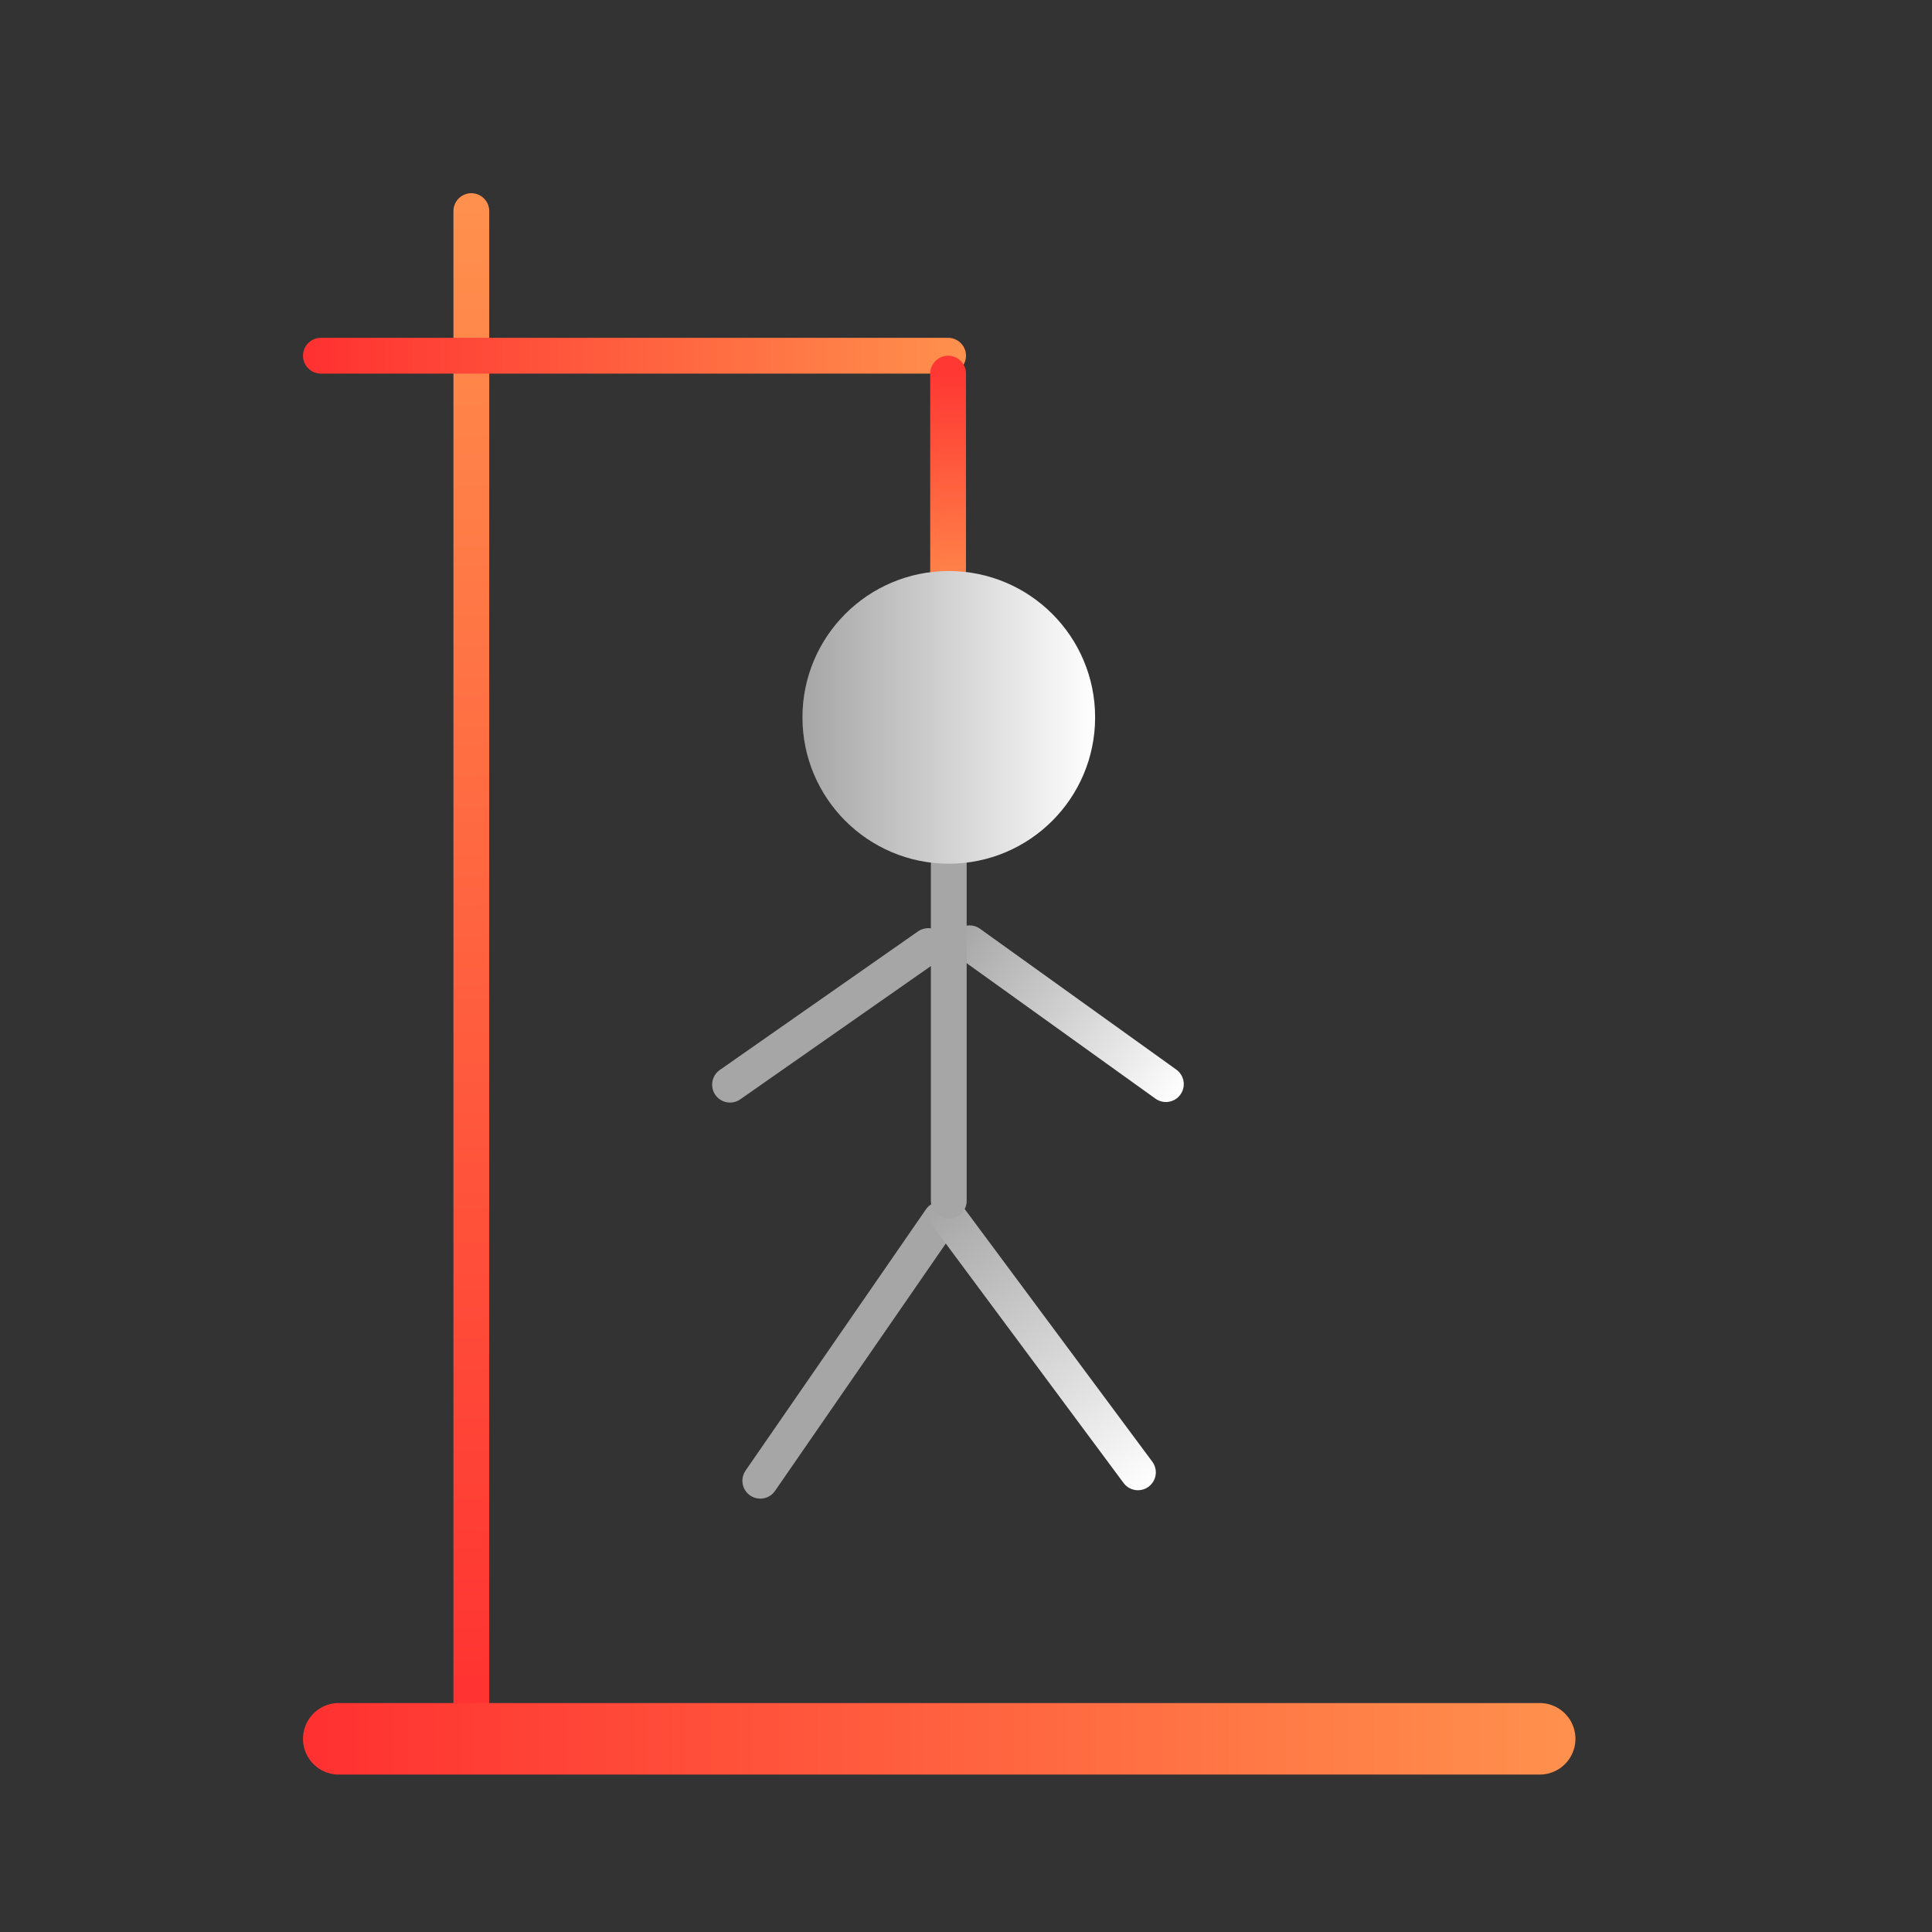 <svg xmlns="http://www.w3.org/2000/svg" xmlns:xlink="http://www.w3.org/1999/xlink" width="1080" zoomAndPan="magnify" viewBox="0 0 810 810" height="1080" preserveAspectRatio="xMidYMid meet" version="1.0"><rect x="0" y="0" width="810" height="810" fill="#333333" stroke="none"/><defs><linearGradient x1="10" gradientTransform="matrix(1, 0, 0, 1, -0, -0)" y1="10" x2="854" gradientUnits="userSpaceOnUse" y2="10" id="c069bf277e"><stop stop-opacity="1" stop-color="rgb(100%, 19.635%, 19.327%)" offset="0"/><stop stop-opacity="1" stop-color="rgb(100%, 19.778%, 19.368%)" offset="0.008"/><stop stop-opacity="1" stop-color="rgb(100%, 20.067%, 19.452%)" offset="0.016"/><stop stop-opacity="1" stop-color="rgb(100%, 20.354%, 19.536%)" offset="0.023"/><stop stop-opacity="1" stop-color="rgb(100%, 20.642%, 19.62%)" offset="0.031"/><stop stop-opacity="1" stop-color="rgb(100%, 20.93%, 19.704%)" offset="0.039"/><stop stop-opacity="1" stop-color="rgb(100%, 21.217%, 19.788%)" offset="0.047"/><stop stop-opacity="1" stop-color="rgb(100%, 21.506%, 19.872%)" offset="0.055"/><stop stop-opacity="1" stop-color="rgb(100%, 21.793%, 19.955%)" offset="0.062"/><stop stop-opacity="1" stop-color="rgb(100%, 22.081%, 20.039%)" offset="0.07"/><stop stop-opacity="1" stop-color="rgb(100%, 22.368%, 20.123%)" offset="0.078"/><stop stop-opacity="1" stop-color="rgb(100%, 22.656%, 20.207%)" offset="0.086"/><stop stop-opacity="1" stop-color="rgb(100%, 22.943%, 20.291%)" offset="0.094"/><stop stop-opacity="1" stop-color="rgb(100%, 23.232%, 20.375%)" offset="0.102"/><stop stop-opacity="1" stop-color="rgb(100%, 23.52%, 20.459%)" offset="0.109"/><stop stop-opacity="1" stop-color="rgb(100%, 23.807%, 20.543%)" offset="0.117"/><stop stop-opacity="1" stop-color="rgb(100%, 24.095%, 20.627%)" offset="0.125"/><stop stop-opacity="1" stop-color="rgb(100%, 24.382%, 20.711%)" offset="0.133"/><stop stop-opacity="1" stop-color="rgb(100%, 24.67%, 20.795%)" offset="0.141"/><stop stop-opacity="1" stop-color="rgb(100%, 24.957%, 20.879%)" offset="0.148"/><stop stop-opacity="1" stop-color="rgb(100%, 25.246%, 20.963%)" offset="0.156"/><stop stop-opacity="1" stop-color="rgb(100%, 25.533%, 21.046%)" offset="0.164"/><stop stop-opacity="1" stop-color="rgb(100%, 25.821%, 21.13%)" offset="0.172"/><stop stop-opacity="1" stop-color="rgb(100%, 26.109%, 21.214%)" offset="0.18"/><stop stop-opacity="1" stop-color="rgb(100%, 26.396%, 21.298%)" offset="0.188"/><stop stop-opacity="1" stop-color="rgb(100%, 26.685%, 21.382%)" offset="0.195"/><stop stop-opacity="1" stop-color="rgb(100%, 26.971%, 21.466%)" offset="0.203"/><stop stop-opacity="1" stop-color="rgb(100%, 27.26%, 21.55%)" offset="0.211"/><stop stop-opacity="1" stop-color="rgb(100%, 27.547%, 21.634%)" offset="0.219"/><stop stop-opacity="1" stop-color="rgb(100%, 27.835%, 21.718%)" offset="0.227"/><stop stop-opacity="1" stop-color="rgb(100%, 28.122%, 21.802%)" offset="0.234"/><stop stop-opacity="1" stop-color="rgb(100%, 28.41%, 21.886%)" offset="0.242"/><stop stop-opacity="1" stop-color="rgb(100%, 28.699%, 21.97%)" offset="0.25"/><stop stop-opacity="1" stop-color="rgb(100%, 28.986%, 22.054%)" offset="0.258"/><stop stop-opacity="1" stop-color="rgb(100%, 29.274%, 22.137%)" offset="0.266"/><stop stop-opacity="1" stop-color="rgb(100%, 29.561%, 22.221%)" offset="0.273"/><stop stop-opacity="1" stop-color="rgb(100%, 29.849%, 22.305%)" offset="0.281"/><stop stop-opacity="1" stop-color="rgb(100%, 30.136%, 22.389%)" offset="0.289"/><stop stop-opacity="1" stop-color="rgb(100%, 30.424%, 22.473%)" offset="0.297"/><stop stop-opacity="1" stop-color="rgb(100%, 30.711%, 22.557%)" offset="0.305"/><stop stop-opacity="1" stop-color="rgb(100%, 31%, 22.643%)" offset="0.312"/><stop stop-opacity="1" stop-color="rgb(100%, 31.288%, 22.726%)" offset="0.32"/><stop stop-opacity="1" stop-color="rgb(100%, 31.575%, 22.81%)" offset="0.328"/><stop stop-opacity="1" stop-color="rgb(100%, 31.863%, 22.894%)" offset="0.336"/><stop stop-opacity="1" stop-color="rgb(100%, 32.15%, 22.978%)" offset="0.344"/><stop stop-opacity="1" stop-color="rgb(100%, 32.439%, 23.062%)" offset="0.352"/><stop stop-opacity="1" stop-color="rgb(100%, 32.726%, 23.146%)" offset="0.359"/><stop stop-opacity="1" stop-color="rgb(100%, 33.014%, 23.23%)" offset="0.367"/><stop stop-opacity="1" stop-color="rgb(100%, 33.301%, 23.314%)" offset="0.375"/><stop stop-opacity="1" stop-color="rgb(100%, 33.589%, 23.398%)" offset="0.383"/><stop stop-opacity="1" stop-color="rgb(100%, 33.878%, 23.482%)" offset="0.391"/><stop stop-opacity="1" stop-color="rgb(100%, 34.164%, 23.566%)" offset="0.398"/><stop stop-opacity="1" stop-color="rgb(100%, 34.453%, 23.65%)" offset="0.406"/><stop stop-opacity="1" stop-color="rgb(100%, 34.74%, 23.734%)" offset="0.414"/><stop stop-opacity="1" stop-color="rgb(100%, 35.028%, 23.817%)" offset="0.422"/><stop stop-opacity="1" stop-color="rgb(100%, 35.315%, 23.901%)" offset="0.43"/><stop stop-opacity="1" stop-color="rgb(100%, 35.603%, 23.985%)" offset="0.438"/><stop stop-opacity="1" stop-color="rgb(100%, 35.892%, 24.069%)" offset="0.445"/><stop stop-opacity="1" stop-color="rgb(100%, 36.179%, 24.153%)" offset="0.453"/><stop stop-opacity="1" stop-color="rgb(100%, 36.467%, 24.237%)" offset="0.461"/><stop stop-opacity="1" stop-color="rgb(100%, 36.754%, 24.321%)" offset="0.469"/><stop stop-opacity="1" stop-color="rgb(100%, 37.042%, 24.405%)" offset="0.477"/><stop stop-opacity="1" stop-color="rgb(100%, 37.329%, 24.489%)" offset="0.484"/><stop stop-opacity="1" stop-color="rgb(100%, 37.617%, 24.573%)" offset="0.492"/><stop stop-opacity="1" stop-color="rgb(100%, 37.904%, 24.657%)" offset="0.5"/><stop stop-opacity="1" stop-color="rgb(100%, 38.193%, 24.741%)" offset="0.508"/><stop stop-opacity="1" stop-color="rgb(100%, 38.481%, 24.825%)" offset="0.516"/><stop stop-opacity="1" stop-color="rgb(100%, 38.768%, 24.908%)" offset="0.523"/><stop stop-opacity="1" stop-color="rgb(100%, 39.056%, 24.992%)" offset="0.531"/><stop stop-opacity="1" stop-color="rgb(100%, 39.343%, 25.076%)" offset="0.539"/><stop stop-opacity="1" stop-color="rgb(100%, 39.632%, 25.16%)" offset="0.547"/><stop stop-opacity="1" stop-color="rgb(100%, 39.919%, 25.244%)" offset="0.555"/><stop stop-opacity="1" stop-color="rgb(100%, 40.207%, 25.328%)" offset="0.562"/><stop stop-opacity="1" stop-color="rgb(100%, 40.494%, 25.412%)" offset="0.57"/><stop stop-opacity="1" stop-color="rgb(100%, 40.782%, 25.496%)" offset="0.578"/><stop stop-opacity="1" stop-color="rgb(100%, 41.071%, 25.58%)" offset="0.586"/><stop stop-opacity="1" stop-color="rgb(100%, 41.357%, 25.664%)" offset="0.594"/><stop stop-opacity="1" stop-color="rgb(100%, 41.646%, 25.748%)" offset="0.602"/><stop stop-opacity="1" stop-color="rgb(100%, 41.933%, 25.832%)" offset="0.609"/><stop stop-opacity="1" stop-color="rgb(100%, 42.221%, 25.916%)" offset="0.617"/><stop stop-opacity="1" stop-color="rgb(100%, 42.508%, 25.999%)" offset="0.625"/><stop stop-opacity="1" stop-color="rgb(100%, 42.796%, 26.083%)" offset="0.633"/><stop stop-opacity="1" stop-color="rgb(100%, 43.083%, 26.167%)" offset="0.641"/><stop stop-opacity="1" stop-color="rgb(100%, 43.372%, 26.251%)" offset="0.648"/><stop stop-opacity="1" stop-color="rgb(100%, 43.66%, 26.335%)" offset="0.656"/><stop stop-opacity="1" stop-color="rgb(100%, 43.947%, 26.419%)" offset="0.664"/><stop stop-opacity="1" stop-color="rgb(100%, 44.235%, 26.503%)" offset="0.672"/><stop stop-opacity="1" stop-color="rgb(100%, 44.522%, 26.587%)" offset="0.68"/><stop stop-opacity="1" stop-color="rgb(100%, 44.81%, 26.671%)" offset="0.688"/><stop stop-opacity="1" stop-color="rgb(100%, 45.097%, 26.755%)" offset="0.695"/><stop stop-opacity="1" stop-color="rgb(100%, 45.386%, 26.839%)" offset="0.703"/><stop stop-opacity="1" stop-color="rgb(100%, 45.673%, 26.923%)" offset="0.711"/><stop stop-opacity="1" stop-color="rgb(100%, 45.961%, 27.007%)" offset="0.719"/><stop stop-opacity="1" stop-color="rgb(100%, 46.249%, 27.09%)" offset="0.727"/><stop stop-opacity="1" stop-color="rgb(100%, 46.536%, 27.174%)" offset="0.734"/><stop stop-opacity="1" stop-color="rgb(100%, 46.825%, 27.258%)" offset="0.742"/><stop stop-opacity="1" stop-color="rgb(100%, 47.112%, 27.342%)" offset="0.75"/><stop stop-opacity="1" stop-color="rgb(100%, 47.4%, 27.426%)" offset="0.758"/><stop stop-opacity="1" stop-color="rgb(100%, 47.687%, 27.51%)" offset="0.766"/><stop stop-opacity="1" stop-color="rgb(100%, 47.975%, 27.594%)" offset="0.773"/><stop stop-opacity="1" stop-color="rgb(100%, 48.262%, 27.678%)" offset="0.781"/><stop stop-opacity="1" stop-color="rgb(100%, 48.55%, 27.762%)" offset="0.789"/><stop stop-opacity="1" stop-color="rgb(100%, 48.839%, 27.847%)" offset="0.797"/><stop stop-opacity="1" stop-color="rgb(100%, 49.126%, 27.931%)" offset="0.805"/><stop stop-opacity="1" stop-color="rgb(100%, 49.414%, 28.015%)" offset="0.812"/><stop stop-opacity="1" stop-color="rgb(100%, 49.701%, 28.099%)" offset="0.82"/><stop stop-opacity="1" stop-color="rgb(100%, 49.989%, 28.183%)" offset="0.828"/><stop stop-opacity="1" stop-color="rgb(100%, 50.276%, 28.267%)" offset="0.836"/><stop stop-opacity="1" stop-color="rgb(100%, 50.565%, 28.351%)" offset="0.844"/><stop stop-opacity="1" stop-color="rgb(100%, 50.851%, 28.435%)" offset="0.852"/><stop stop-opacity="1" stop-color="rgb(100%, 51.14%, 28.519%)" offset="0.859"/><stop stop-opacity="1" stop-color="rgb(100%, 51.428%, 28.603%)" offset="0.867"/><stop stop-opacity="1" stop-color="rgb(100%, 51.715%, 28.687%)" offset="0.875"/><stop stop-opacity="1" stop-color="rgb(100%, 52.003%, 28.77%)" offset="0.883"/><stop stop-opacity="1" stop-color="rgb(100%, 52.29%, 28.854%)" offset="0.891"/><stop stop-opacity="1" stop-color="rgb(100%, 52.579%, 28.938%)" offset="0.898"/><stop stop-opacity="1" stop-color="rgb(100%, 52.866%, 29.022%)" offset="0.906"/><stop stop-opacity="1" stop-color="rgb(100%, 53.154%, 29.106%)" offset="0.914"/><stop stop-opacity="1" stop-color="rgb(100%, 53.441%, 29.19%)" offset="0.922"/><stop stop-opacity="1" stop-color="rgb(100%, 53.729%, 29.274%)" offset="0.93"/><stop stop-opacity="1" stop-color="rgb(100%, 54.018%, 29.358%)" offset="0.938"/><stop stop-opacity="1" stop-color="rgb(100%, 54.305%, 29.442%)" offset="0.945"/><stop stop-opacity="1" stop-color="rgb(100%, 54.593%, 29.526%)" offset="0.953"/><stop stop-opacity="1" stop-color="rgb(100%, 54.88%, 29.61%)" offset="0.961"/><stop stop-opacity="1" stop-color="rgb(100%, 55.168%, 29.694%)" offset="0.969"/><stop stop-opacity="1" stop-color="rgb(100%, 55.455%, 29.778%)" offset="0.977"/><stop stop-opacity="1" stop-color="rgb(100%, 55.743%, 29.861%)" offset="0.984"/><stop stop-opacity="1" stop-color="rgb(100%, 56.03%, 29.945%)" offset="0.992"/><stop stop-opacity="1" stop-color="rgb(100%, 56.319%, 30.029%)" offset="1"/></linearGradient><linearGradient x1="0" gradientTransform="matrix(1, 0, 0, 1, -0, 0)" y1="20" x2="711.306" gradientUnits="userSpaceOnUse" y2="20" id="4a34418222"><stop stop-opacity="1" stop-color="rgb(100%, 19.199%, 19.199%)" offset="0"/><stop stop-opacity="1" stop-color="rgb(100%, 19.345%, 19.241%)" offset="0.008"/><stop stop-opacity="1" stop-color="rgb(100%, 19.64%, 19.328%)" offset="0.016"/><stop stop-opacity="1" stop-color="rgb(100%, 19.934%, 19.414%)" offset="0.023"/><stop stop-opacity="1" stop-color="rgb(100%, 20.23%, 19.499%)" offset="0.031"/><stop stop-opacity="1" stop-color="rgb(100%, 20.525%, 19.586%)" offset="0.039"/><stop stop-opacity="1" stop-color="rgb(100%, 20.819%, 19.672%)" offset="0.047"/><stop stop-opacity="1" stop-color="rgb(100%, 21.114%, 19.757%)" offset="0.055"/><stop stop-opacity="1" stop-color="rgb(100%, 21.408%, 19.844%)" offset="0.062"/><stop stop-opacity="1" stop-color="rgb(100%, 21.703%, 19.93%)" offset="0.07"/><stop stop-opacity="1" stop-color="rgb(100%, 21.997%, 20.015%)" offset="0.078"/><stop stop-opacity="1" stop-color="rgb(100%, 22.292%, 20.102%)" offset="0.086"/><stop stop-opacity="1" stop-color="rgb(100%, 22.586%, 20.187%)" offset="0.094"/><stop stop-opacity="1" stop-color="rgb(100%, 22.881%, 20.273%)" offset="0.102"/><stop stop-opacity="1" stop-color="rgb(100%, 23.175%, 20.36%)" offset="0.109"/><stop stop-opacity="1" stop-color="rgb(100%, 23.47%, 20.445%)" offset="0.117"/><stop stop-opacity="1" stop-color="rgb(100%, 23.764%, 20.531%)" offset="0.125"/><stop stop-opacity="1" stop-color="rgb(100%, 24.059%, 20.618%)" offset="0.133"/><stop stop-opacity="1" stop-color="rgb(100%, 24.353%, 20.703%)" offset="0.141"/><stop stop-opacity="1" stop-color="rgb(100%, 24.648%, 20.789%)" offset="0.148"/><stop stop-opacity="1" stop-color="rgb(100%, 24.942%, 20.874%)" offset="0.156"/><stop stop-opacity="1" stop-color="rgb(100%, 25.237%, 20.961%)" offset="0.164"/><stop stop-opacity="1" stop-color="rgb(100%, 25.531%, 21.046%)" offset="0.172"/><stop stop-opacity="1" stop-color="rgb(100%, 25.826%, 21.132%)" offset="0.18"/><stop stop-opacity="1" stop-color="rgb(100%, 26.12%, 21.219%)" offset="0.188"/><stop stop-opacity="1" stop-color="rgb(100%, 26.414%, 21.304%)" offset="0.195"/><stop stop-opacity="1" stop-color="rgb(100%, 26.709%, 21.39%)" offset="0.203"/><stop stop-opacity="1" stop-color="rgb(100%, 27.003%, 21.477%)" offset="0.211"/><stop stop-opacity="1" stop-color="rgb(100%, 27.298%, 21.562%)" offset="0.219"/><stop stop-opacity="1" stop-color="rgb(100%, 27.592%, 21.648%)" offset="0.227"/><stop stop-opacity="1" stop-color="rgb(100%, 27.887%, 21.735%)" offset="0.234"/><stop stop-opacity="1" stop-color="rgb(100%, 28.181%, 21.82%)" offset="0.242"/><stop stop-opacity="1" stop-color="rgb(100%, 28.476%, 21.906%)" offset="0.25"/><stop stop-opacity="1" stop-color="rgb(100%, 28.77%, 21.992%)" offset="0.258"/><stop stop-opacity="1" stop-color="rgb(100%, 29.065%, 22.078%)" offset="0.266"/><stop stop-opacity="1" stop-color="rgb(100%, 29.359%, 22.163%)" offset="0.273"/><stop stop-opacity="1" stop-color="rgb(100%, 29.654%, 22.25%)" offset="0.281"/><stop stop-opacity="1" stop-color="rgb(100%, 29.948%, 22.336%)" offset="0.289"/><stop stop-opacity="1" stop-color="rgb(100%, 30.243%, 22.421%)" offset="0.297"/><stop stop-opacity="1" stop-color="rgb(100%, 30.537%, 22.508%)" offset="0.305"/><stop stop-opacity="1" stop-color="rgb(100%, 30.832%, 22.594%)" offset="0.312"/><stop stop-opacity="1" stop-color="rgb(100%, 31.126%, 22.679%)" offset="0.32"/><stop stop-opacity="1" stop-color="rgb(100%, 31.421%, 22.766%)" offset="0.328"/><stop stop-opacity="1" stop-color="rgb(100%, 31.715%, 22.852%)" offset="0.336"/><stop stop-opacity="1" stop-color="rgb(100%, 32.01%, 22.937%)" offset="0.344"/><stop stop-opacity="1" stop-color="rgb(100%, 32.304%, 23.022%)" offset="0.352"/><stop stop-opacity="1" stop-color="rgb(100%, 32.6%, 23.109%)" offset="0.359"/><stop stop-opacity="1" stop-color="rgb(100%, 32.895%, 23.195%)" offset="0.367"/><stop stop-opacity="1" stop-color="rgb(100%, 33.189%, 23.28%)" offset="0.375"/><stop stop-opacity="1" stop-color="rgb(100%, 33.484%, 23.367%)" offset="0.383"/><stop stop-opacity="1" stop-color="rgb(100%, 33.778%, 23.453%)" offset="0.391"/><stop stop-opacity="1" stop-color="rgb(100%, 34.073%, 23.538%)" offset="0.398"/><stop stop-opacity="1" stop-color="rgb(100%, 34.367%, 23.625%)" offset="0.406"/><stop stop-opacity="1" stop-color="rgb(100%, 34.662%, 23.711%)" offset="0.414"/><stop stop-opacity="1" stop-color="rgb(100%, 34.956%, 23.796%)" offset="0.422"/><stop stop-opacity="1" stop-color="rgb(100%, 35.251%, 23.883%)" offset="0.43"/><stop stop-opacity="1" stop-color="rgb(100%, 35.545%, 23.969%)" offset="0.438"/><stop stop-opacity="1" stop-color="rgb(100%, 35.84%, 24.054%)" offset="0.445"/><stop stop-opacity="1" stop-color="rgb(100%, 36.134%, 24.141%)" offset="0.453"/><stop stop-opacity="1" stop-color="rgb(100%, 36.429%, 24.226%)" offset="0.461"/><stop stop-opacity="1" stop-color="rgb(100%, 36.723%, 24.312%)" offset="0.469"/><stop stop-opacity="1" stop-color="rgb(100%, 37.018%, 24.399%)" offset="0.477"/><stop stop-opacity="1" stop-color="rgb(100%, 37.312%, 24.484%)" offset="0.484"/><stop stop-opacity="1" stop-color="rgb(100%, 37.607%, 24.57%)" offset="0.492"/><stop stop-opacity="1" stop-color="rgb(100%, 37.901%, 24.657%)" offset="0.5"/><stop stop-opacity="1" stop-color="rgb(100%, 38.196%, 24.742%)" offset="0.508"/><stop stop-opacity="1" stop-color="rgb(100%, 38.49%, 24.828%)" offset="0.516"/><stop stop-opacity="1" stop-color="rgb(100%, 38.785%, 24.915%)" offset="0.523"/><stop stop-opacity="1" stop-color="rgb(100%, 39.079%, 25%)" offset="0.531"/><stop stop-opacity="1" stop-color="rgb(100%, 39.374%, 25.085%)" offset="0.539"/><stop stop-opacity="1" stop-color="rgb(100%, 39.668%, 25.171%)" offset="0.547"/><stop stop-opacity="1" stop-color="rgb(100%, 39.963%, 25.258%)" offset="0.555"/><stop stop-opacity="1" stop-color="rgb(100%, 40.257%, 25.343%)" offset="0.562"/><stop stop-opacity="1" stop-color="rgb(100%, 40.552%, 25.429%)" offset="0.57"/><stop stop-opacity="1" stop-color="rgb(100%, 40.846%, 25.516%)" offset="0.578"/><stop stop-opacity="1" stop-color="rgb(100%, 41.141%, 25.601%)" offset="0.586"/><stop stop-opacity="1" stop-color="rgb(100%, 41.435%, 25.687%)" offset="0.594"/><stop stop-opacity="1" stop-color="rgb(100%, 41.73%, 25.774%)" offset="0.602"/><stop stop-opacity="1" stop-color="rgb(100%, 42.024%, 25.859%)" offset="0.609"/><stop stop-opacity="1" stop-color="rgb(100%, 42.319%, 25.945%)" offset="0.617"/><stop stop-opacity="1" stop-color="rgb(100%, 42.613%, 26.031%)" offset="0.625"/><stop stop-opacity="1" stop-color="rgb(100%, 42.908%, 26.117%)" offset="0.633"/><stop stop-opacity="1" stop-color="rgb(100%, 43.202%, 26.202%)" offset="0.641"/><stop stop-opacity="1" stop-color="rgb(100%, 43.497%, 26.289%)" offset="0.648"/><stop stop-opacity="1" stop-color="rgb(100%, 43.791%, 26.375%)" offset="0.656"/><stop stop-opacity="1" stop-color="rgb(100%, 44.086%, 26.46%)" offset="0.664"/><stop stop-opacity="1" stop-color="rgb(100%, 44.38%, 26.547%)" offset="0.672"/><stop stop-opacity="1" stop-color="rgb(100%, 44.675%, 26.633%)" offset="0.68"/><stop stop-opacity="1" stop-color="rgb(100%, 44.971%, 26.718%)" offset="0.688"/><stop stop-opacity="1" stop-color="rgb(100%, 45.265%, 26.805%)" offset="0.695"/><stop stop-opacity="1" stop-color="rgb(100%, 45.56%, 26.891%)" offset="0.703"/><stop stop-opacity="1" stop-color="rgb(100%, 45.854%, 26.976%)" offset="0.711"/><stop stop-opacity="1" stop-color="rgb(100%, 46.149%, 27.063%)" offset="0.719"/><stop stop-opacity="1" stop-color="rgb(100%, 46.443%, 27.148%)" offset="0.727"/><stop stop-opacity="1" stop-color="rgb(100%, 46.738%, 27.234%)" offset="0.734"/><stop stop-opacity="1" stop-color="rgb(100%, 47.032%, 27.319%)" offset="0.742"/><stop stop-opacity="1" stop-color="rgb(100%, 47.327%, 27.406%)" offset="0.75"/><stop stop-opacity="1" stop-color="rgb(100%, 47.621%, 27.492%)" offset="0.758"/><stop stop-opacity="1" stop-color="rgb(100%, 47.916%, 27.577%)" offset="0.766"/><stop stop-opacity="1" stop-color="rgb(100%, 48.21%, 27.664%)" offset="0.773"/><stop stop-opacity="1" stop-color="rgb(100%, 48.505%, 27.75%)" offset="0.781"/><stop stop-opacity="1" stop-color="rgb(100%, 48.799%, 27.835%)" offset="0.789"/><stop stop-opacity="1" stop-color="rgb(100%, 49.094%, 27.922%)" offset="0.797"/><stop stop-opacity="1" stop-color="rgb(100%, 49.388%, 28.008%)" offset="0.805"/><stop stop-opacity="1" stop-color="rgb(100%, 49.683%, 28.093%)" offset="0.812"/><stop stop-opacity="1" stop-color="rgb(100%, 49.977%, 28.18%)" offset="0.82"/><stop stop-opacity="1" stop-color="rgb(100%, 50.272%, 28.265%)" offset="0.828"/><stop stop-opacity="1" stop-color="rgb(100%, 50.566%, 28.351%)" offset="0.836"/><stop stop-opacity="1" stop-color="rgb(100%, 50.861%, 28.438%)" offset="0.844"/><stop stop-opacity="1" stop-color="rgb(100%, 51.155%, 28.523%)" offset="0.852"/><stop stop-opacity="1" stop-color="rgb(100%, 51.45%, 28.609%)" offset="0.859"/><stop stop-opacity="1" stop-color="rgb(100%, 51.744%, 28.696%)" offset="0.867"/><stop stop-opacity="1" stop-color="rgb(100%, 52.039%, 28.781%)" offset="0.875"/><stop stop-opacity="1" stop-color="rgb(100%, 52.333%, 28.867%)" offset="0.883"/><stop stop-opacity="1" stop-color="rgb(100%, 52.628%, 28.954%)" offset="0.891"/><stop stop-opacity="1" stop-color="rgb(100%, 52.922%, 29.039%)" offset="0.898"/><stop stop-opacity="1" stop-color="rgb(100%, 53.217%, 29.124%)" offset="0.906"/><stop stop-opacity="1" stop-color="rgb(100%, 53.511%, 29.211%)" offset="0.914"/><stop stop-opacity="1" stop-color="rgb(100%, 53.806%, 29.297%)" offset="0.922"/><stop stop-opacity="1" stop-color="rgb(100%, 54.1%, 29.382%)" offset="0.93"/><stop stop-opacity="1" stop-color="rgb(100%, 54.395%, 29.468%)" offset="0.938"/><stop stop-opacity="1" stop-color="rgb(100%, 54.689%, 29.555%)" offset="0.945"/><stop stop-opacity="1" stop-color="rgb(100%, 54.984%, 29.64%)" offset="0.953"/><stop stop-opacity="1" stop-color="rgb(100%, 55.278%, 29.726%)" offset="0.961"/><stop stop-opacity="1" stop-color="rgb(100%, 55.573%, 29.813%)" offset="0.969"/><stop stop-opacity="1" stop-color="rgb(100%, 55.867%, 29.898%)" offset="0.977"/><stop stop-opacity="1" stop-color="rgb(100%, 56.161%, 29.984%)" offset="0.984"/><stop stop-opacity="1" stop-color="rgb(100%, 56.456%, 30.07%)" offset="0.992"/><stop stop-opacity="1" stop-color="rgb(100%, 56.75%, 30.156%)" offset="1"/></linearGradient><linearGradient x1="0" gradientTransform="matrix(1, 0, 0, 1, -0, 0)" y1="10" x2="370.622" gradientUnits="userSpaceOnUse" y2="10" id="d38724dc8b"><stop stop-opacity="1" stop-color="rgb(100%, 19.199%, 19.199%)" offset="0"/><stop stop-opacity="1" stop-color="rgb(100%, 19.345%, 19.241%)" offset="0.008"/><stop stop-opacity="1" stop-color="rgb(100%, 19.64%, 19.328%)" offset="0.016"/><stop stop-opacity="1" stop-color="rgb(100%, 19.934%, 19.414%)" offset="0.023"/><stop stop-opacity="1" stop-color="rgb(100%, 20.23%, 19.499%)" offset="0.031"/><stop stop-opacity="1" stop-color="rgb(100%, 20.525%, 19.586%)" offset="0.039"/><stop stop-opacity="1" stop-color="rgb(100%, 20.819%, 19.672%)" offset="0.047"/><stop stop-opacity="1" stop-color="rgb(100%, 21.114%, 19.757%)" offset="0.055"/><stop stop-opacity="1" stop-color="rgb(100%, 21.408%, 19.844%)" offset="0.062"/><stop stop-opacity="1" stop-color="rgb(100%, 21.703%, 19.93%)" offset="0.07"/><stop stop-opacity="1" stop-color="rgb(100%, 21.997%, 20.015%)" offset="0.078"/><stop stop-opacity="1" stop-color="rgb(100%, 22.292%, 20.102%)" offset="0.086"/><stop stop-opacity="1" stop-color="rgb(100%, 22.586%, 20.187%)" offset="0.094"/><stop stop-opacity="1" stop-color="rgb(100%, 22.881%, 20.273%)" offset="0.102"/><stop stop-opacity="1" stop-color="rgb(100%, 23.175%, 20.36%)" offset="0.109"/><stop stop-opacity="1" stop-color="rgb(100%, 23.47%, 20.445%)" offset="0.117"/><stop stop-opacity="1" stop-color="rgb(100%, 23.764%, 20.531%)" offset="0.125"/><stop stop-opacity="1" stop-color="rgb(100%, 24.059%, 20.618%)" offset="0.133"/><stop stop-opacity="1" stop-color="rgb(100%, 24.353%, 20.703%)" offset="0.141"/><stop stop-opacity="1" stop-color="rgb(100%, 24.648%, 20.789%)" offset="0.148"/><stop stop-opacity="1" stop-color="rgb(100%, 24.942%, 20.874%)" offset="0.156"/><stop stop-opacity="1" stop-color="rgb(100%, 25.237%, 20.961%)" offset="0.164"/><stop stop-opacity="1" stop-color="rgb(100%, 25.531%, 21.046%)" offset="0.172"/><stop stop-opacity="1" stop-color="rgb(100%, 25.826%, 21.132%)" offset="0.18"/><stop stop-opacity="1" stop-color="rgb(100%, 26.12%, 21.219%)" offset="0.188"/><stop stop-opacity="1" stop-color="rgb(100%, 26.414%, 21.304%)" offset="0.195"/><stop stop-opacity="1" stop-color="rgb(100%, 26.709%, 21.39%)" offset="0.203"/><stop stop-opacity="1" stop-color="rgb(100%, 27.003%, 21.477%)" offset="0.211"/><stop stop-opacity="1" stop-color="rgb(100%, 27.298%, 21.562%)" offset="0.219"/><stop stop-opacity="1" stop-color="rgb(100%, 27.592%, 21.648%)" offset="0.227"/><stop stop-opacity="1" stop-color="rgb(100%, 27.887%, 21.735%)" offset="0.234"/><stop stop-opacity="1" stop-color="rgb(100%, 28.181%, 21.82%)" offset="0.242"/><stop stop-opacity="1" stop-color="rgb(100%, 28.476%, 21.906%)" offset="0.25"/><stop stop-opacity="1" stop-color="rgb(100%, 28.77%, 21.992%)" offset="0.258"/><stop stop-opacity="1" stop-color="rgb(100%, 29.065%, 22.078%)" offset="0.266"/><stop stop-opacity="1" stop-color="rgb(100%, 29.359%, 22.163%)" offset="0.273"/><stop stop-opacity="1" stop-color="rgb(100%, 29.654%, 22.25%)" offset="0.281"/><stop stop-opacity="1" stop-color="rgb(100%, 29.948%, 22.336%)" offset="0.289"/><stop stop-opacity="1" stop-color="rgb(100%, 30.243%, 22.421%)" offset="0.297"/><stop stop-opacity="1" stop-color="rgb(100%, 30.537%, 22.508%)" offset="0.305"/><stop stop-opacity="1" stop-color="rgb(100%, 30.832%, 22.594%)" offset="0.312"/><stop stop-opacity="1" stop-color="rgb(100%, 31.126%, 22.679%)" offset="0.32"/><stop stop-opacity="1" stop-color="rgb(100%, 31.421%, 22.766%)" offset="0.328"/><stop stop-opacity="1" stop-color="rgb(100%, 31.715%, 22.852%)" offset="0.336"/><stop stop-opacity="1" stop-color="rgb(100%, 32.01%, 22.937%)" offset="0.344"/><stop stop-opacity="1" stop-color="rgb(100%, 32.304%, 23.022%)" offset="0.352"/><stop stop-opacity="1" stop-color="rgb(100%, 32.6%, 23.109%)" offset="0.359"/><stop stop-opacity="1" stop-color="rgb(100%, 32.895%, 23.195%)" offset="0.367"/><stop stop-opacity="1" stop-color="rgb(100%, 33.189%, 23.28%)" offset="0.375"/><stop stop-opacity="1" stop-color="rgb(100%, 33.484%, 23.367%)" offset="0.383"/><stop stop-opacity="1" stop-color="rgb(100%, 33.778%, 23.453%)" offset="0.391"/><stop stop-opacity="1" stop-color="rgb(100%, 34.073%, 23.538%)" offset="0.398"/><stop stop-opacity="1" stop-color="rgb(100%, 34.367%, 23.625%)" offset="0.406"/><stop stop-opacity="1" stop-color="rgb(100%, 34.662%, 23.711%)" offset="0.414"/><stop stop-opacity="1" stop-color="rgb(100%, 34.956%, 23.796%)" offset="0.422"/><stop stop-opacity="1" stop-color="rgb(100%, 35.251%, 23.883%)" offset="0.43"/><stop stop-opacity="1" stop-color="rgb(100%, 35.545%, 23.969%)" offset="0.438"/><stop stop-opacity="1" stop-color="rgb(100%, 35.84%, 24.054%)" offset="0.445"/><stop stop-opacity="1" stop-color="rgb(100%, 36.134%, 24.141%)" offset="0.453"/><stop stop-opacity="1" stop-color="rgb(100%, 36.429%, 24.226%)" offset="0.461"/><stop stop-opacity="1" stop-color="rgb(100%, 36.723%, 24.312%)" offset="0.469"/><stop stop-opacity="1" stop-color="rgb(100%, 37.018%, 24.399%)" offset="0.477"/><stop stop-opacity="1" stop-color="rgb(100%, 37.312%, 24.484%)" offset="0.484"/><stop stop-opacity="1" stop-color="rgb(100%, 37.607%, 24.57%)" offset="0.492"/><stop stop-opacity="1" stop-color="rgb(100%, 37.901%, 24.657%)" offset="0.5"/><stop stop-opacity="1" stop-color="rgb(100%, 38.196%, 24.742%)" offset="0.508"/><stop stop-opacity="1" stop-color="rgb(100%, 38.49%, 24.828%)" offset="0.516"/><stop stop-opacity="1" stop-color="rgb(100%, 38.785%, 24.915%)" offset="0.523"/><stop stop-opacity="1" stop-color="rgb(100%, 39.079%, 25%)" offset="0.531"/><stop stop-opacity="1" stop-color="rgb(100%, 39.374%, 25.085%)" offset="0.539"/><stop stop-opacity="1" stop-color="rgb(100%, 39.668%, 25.171%)" offset="0.547"/><stop stop-opacity="1" stop-color="rgb(100%, 39.963%, 25.258%)" offset="0.555"/><stop stop-opacity="1" stop-color="rgb(100%, 40.257%, 25.343%)" offset="0.562"/><stop stop-opacity="1" stop-color="rgb(100%, 40.552%, 25.429%)" offset="0.57"/><stop stop-opacity="1" stop-color="rgb(100%, 40.846%, 25.516%)" offset="0.578"/><stop stop-opacity="1" stop-color="rgb(100%, 41.141%, 25.601%)" offset="0.586"/><stop stop-opacity="1" stop-color="rgb(100%, 41.435%, 25.687%)" offset="0.594"/><stop stop-opacity="1" stop-color="rgb(100%, 41.73%, 25.774%)" offset="0.602"/><stop stop-opacity="1" stop-color="rgb(100%, 42.024%, 25.859%)" offset="0.609"/><stop stop-opacity="1" stop-color="rgb(100%, 42.319%, 25.945%)" offset="0.617"/><stop stop-opacity="1" stop-color="rgb(100%, 42.613%, 26.031%)" offset="0.625"/><stop stop-opacity="1" stop-color="rgb(100%, 42.908%, 26.117%)" offset="0.633"/><stop stop-opacity="1" stop-color="rgb(100%, 43.202%, 26.202%)" offset="0.641"/><stop stop-opacity="1" stop-color="rgb(100%, 43.497%, 26.289%)" offset="0.648"/><stop stop-opacity="1" stop-color="rgb(100%, 43.791%, 26.375%)" offset="0.656"/><stop stop-opacity="1" stop-color="rgb(100%, 44.086%, 26.46%)" offset="0.664"/><stop stop-opacity="1" stop-color="rgb(100%, 44.38%, 26.547%)" offset="0.672"/><stop stop-opacity="1" stop-color="rgb(100%, 44.675%, 26.633%)" offset="0.68"/><stop stop-opacity="1" stop-color="rgb(100%, 44.971%, 26.718%)" offset="0.688"/><stop stop-opacity="1" stop-color="rgb(100%, 45.265%, 26.805%)" offset="0.695"/><stop stop-opacity="1" stop-color="rgb(100%, 45.56%, 26.891%)" offset="0.703"/><stop stop-opacity="1" stop-color="rgb(100%, 45.854%, 26.976%)" offset="0.711"/><stop stop-opacity="1" stop-color="rgb(100%, 46.149%, 27.063%)" offset="0.719"/><stop stop-opacity="1" stop-color="rgb(100%, 46.443%, 27.148%)" offset="0.727"/><stop stop-opacity="1" stop-color="rgb(100%, 46.738%, 27.234%)" offset="0.734"/><stop stop-opacity="1" stop-color="rgb(100%, 47.032%, 27.319%)" offset="0.742"/><stop stop-opacity="1" stop-color="rgb(100%, 47.327%, 27.406%)" offset="0.75"/><stop stop-opacity="1" stop-color="rgb(100%, 47.621%, 27.492%)" offset="0.758"/><stop stop-opacity="1" stop-color="rgb(100%, 47.916%, 27.577%)" offset="0.766"/><stop stop-opacity="1" stop-color="rgb(100%, 48.21%, 27.664%)" offset="0.773"/><stop stop-opacity="1" stop-color="rgb(100%, 48.505%, 27.75%)" offset="0.781"/><stop stop-opacity="1" stop-color="rgb(100%, 48.799%, 27.835%)" offset="0.789"/><stop stop-opacity="1" stop-color="rgb(100%, 49.094%, 27.922%)" offset="0.797"/><stop stop-opacity="1" stop-color="rgb(100%, 49.388%, 28.008%)" offset="0.805"/><stop stop-opacity="1" stop-color="rgb(100%, 49.683%, 28.093%)" offset="0.812"/><stop stop-opacity="1" stop-color="rgb(100%, 49.977%, 28.18%)" offset="0.82"/><stop stop-opacity="1" stop-color="rgb(100%, 50.272%, 28.265%)" offset="0.828"/><stop stop-opacity="1" stop-color="rgb(100%, 50.566%, 28.351%)" offset="0.836"/><stop stop-opacity="1" stop-color="rgb(100%, 50.861%, 28.438%)" offset="0.844"/><stop stop-opacity="1" stop-color="rgb(100%, 51.155%, 28.523%)" offset="0.852"/><stop stop-opacity="1" stop-color="rgb(100%, 51.45%, 28.609%)" offset="0.859"/><stop stop-opacity="1" stop-color="rgb(100%, 51.744%, 28.696%)" offset="0.867"/><stop stop-opacity="1" stop-color="rgb(100%, 52.039%, 28.781%)" offset="0.875"/><stop stop-opacity="1" stop-color="rgb(100%, 52.333%, 28.867%)" offset="0.883"/><stop stop-opacity="1" stop-color="rgb(100%, 52.628%, 28.954%)" offset="0.891"/><stop stop-opacity="1" stop-color="rgb(100%, 52.922%, 29.039%)" offset="0.898"/><stop stop-opacity="1" stop-color="rgb(100%, 53.217%, 29.124%)" offset="0.906"/><stop stop-opacity="1" stop-color="rgb(100%, 53.511%, 29.211%)" offset="0.914"/><stop stop-opacity="1" stop-color="rgb(100%, 53.806%, 29.297%)" offset="0.922"/><stop stop-opacity="1" stop-color="rgb(100%, 54.1%, 29.382%)" offset="0.93"/><stop stop-opacity="1" stop-color="rgb(100%, 54.395%, 29.468%)" offset="0.938"/><stop stop-opacity="1" stop-color="rgb(100%, 54.689%, 29.555%)" offset="0.945"/><stop stop-opacity="1" stop-color="rgb(100%, 54.984%, 29.64%)" offset="0.953"/><stop stop-opacity="1" stop-color="rgb(100%, 55.278%, 29.726%)" offset="0.961"/><stop stop-opacity="1" stop-color="rgb(100%, 55.573%, 29.813%)" offset="0.969"/><stop stop-opacity="1" stop-color="rgb(100%, 55.867%, 29.898%)" offset="0.977"/><stop stop-opacity="1" stop-color="rgb(100%, 56.161%, 29.984%)" offset="0.984"/><stop stop-opacity="1" stop-color="rgb(100%, 56.456%, 30.07%)" offset="0.992"/><stop stop-opacity="1" stop-color="rgb(100%, 56.75%, 30.156%)" offset="1"/></linearGradient><linearGradient x1="10" gradientTransform="matrix(1, 0, 0, 1, -0, -0)" y1="10" x2="135.433" gradientUnits="userSpaceOnUse" y2="10" id="334509f656"><stop stop-opacity="1" stop-color="rgb(100%, 21.791%, 19.955%)" offset="0"/><stop stop-opacity="1" stop-color="rgb(100%, 21.918%, 19.992%)" offset="0.008"/><stop stop-opacity="1" stop-color="rgb(100%, 22.173%, 20.067%)" offset="0.016"/><stop stop-opacity="1" stop-color="rgb(100%, 22.426%, 20.14%)" offset="0.023"/><stop stop-opacity="1" stop-color="rgb(100%, 22.681%, 20.215%)" offset="0.031"/><stop stop-opacity="1" stop-color="rgb(100%, 22.934%, 20.288%)" offset="0.039"/><stop stop-opacity="1" stop-color="rgb(100%, 23.189%, 20.363%)" offset="0.047"/><stop stop-opacity="1" stop-color="rgb(100%, 23.442%, 20.438%)" offset="0.055"/><stop stop-opacity="1" stop-color="rgb(100%, 23.697%, 20.511%)" offset="0.062"/><stop stop-opacity="1" stop-color="rgb(100%, 23.95%, 20.586%)" offset="0.07"/><stop stop-opacity="1" stop-color="rgb(100%, 24.205%, 20.659%)" offset="0.078"/><stop stop-opacity="1" stop-color="rgb(100%, 24.458%, 20.734%)" offset="0.086"/><stop stop-opacity="1" stop-color="rgb(100%, 24.713%, 20.807%)" offset="0.094"/><stop stop-opacity="1" stop-color="rgb(100%, 24.966%, 20.882%)" offset="0.102"/><stop stop-opacity="1" stop-color="rgb(100%, 25.221%, 20.956%)" offset="0.109"/><stop stop-opacity="1" stop-color="rgb(100%, 25.475%, 21.03%)" offset="0.117"/><stop stop-opacity="1" stop-color="rgb(100%, 25.728%, 21.104%)" offset="0.125"/><stop stop-opacity="1" stop-color="rgb(100%, 25.983%, 21.178%)" offset="0.133"/><stop stop-opacity="1" stop-color="rgb(100%, 26.236%, 21.252%)" offset="0.141"/><stop stop-opacity="1" stop-color="rgb(100%, 26.491%, 21.326%)" offset="0.148"/><stop stop-opacity="1" stop-color="rgb(100%, 26.744%, 21.4%)" offset="0.156"/><stop stop-opacity="1" stop-color="rgb(100%, 26.999%, 21.475%)" offset="0.164"/><stop stop-opacity="1" stop-color="rgb(100%, 27.252%, 21.548%)" offset="0.172"/><stop stop-opacity="1" stop-color="rgb(100%, 27.507%, 21.623%)" offset="0.18"/><stop stop-opacity="1" stop-color="rgb(100%, 27.76%, 21.696%)" offset="0.188"/><stop stop-opacity="1" stop-color="rgb(100%, 28.015%, 21.771%)" offset="0.195"/><stop stop-opacity="1" stop-color="rgb(100%, 28.268%, 21.844%)" offset="0.203"/><stop stop-opacity="1" stop-color="rgb(100%, 28.523%, 21.919%)" offset="0.211"/><stop stop-opacity="1" stop-color="rgb(100%, 28.777%, 21.994%)" offset="0.219"/><stop stop-opacity="1" stop-color="rgb(100%, 29.031%, 22.067%)" offset="0.227"/><stop stop-opacity="1" stop-color="rgb(100%, 29.285%, 22.142%)" offset="0.234"/><stop stop-opacity="1" stop-color="rgb(100%, 29.539%, 22.215%)" offset="0.242"/><stop stop-opacity="1" stop-color="rgb(100%, 29.793%, 22.29%)" offset="0.25"/><stop stop-opacity="1" stop-color="rgb(100%, 30.048%, 22.363%)" offset="0.258"/><stop stop-opacity="1" stop-color="rgb(100%, 30.301%, 22.438%)" offset="0.266"/><stop stop-opacity="1" stop-color="rgb(100%, 30.556%, 22.513%)" offset="0.273"/><stop stop-opacity="1" stop-color="rgb(100%, 30.809%, 22.586%)" offset="0.281"/><stop stop-opacity="1" stop-color="rgb(100%, 31.064%, 22.661%)" offset="0.289"/><stop stop-opacity="1" stop-color="rgb(100%, 31.317%, 22.734%)" offset="0.297"/><stop stop-opacity="1" stop-color="rgb(100%, 31.57%, 22.809%)" offset="0.305"/><stop stop-opacity="1" stop-color="rgb(100%, 31.825%, 22.884%)" offset="0.312"/><stop stop-opacity="1" stop-color="rgb(100%, 32.079%, 22.957%)" offset="0.32"/><stop stop-opacity="1" stop-color="rgb(100%, 32.333%, 23.032%)" offset="0.328"/><stop stop-opacity="1" stop-color="rgb(100%, 32.587%, 23.105%)" offset="0.336"/><stop stop-opacity="1" stop-color="rgb(100%, 32.841%, 23.18%)" offset="0.344"/><stop stop-opacity="1" stop-color="rgb(100%, 33.095%, 23.253%)" offset="0.352"/><stop stop-opacity="1" stop-color="rgb(100%, 33.35%, 23.328%)" offset="0.359"/><stop stop-opacity="1" stop-color="rgb(100%, 33.603%, 23.402%)" offset="0.367"/><stop stop-opacity="1" stop-color="rgb(100%, 33.858%, 23.476%)" offset="0.375"/><stop stop-opacity="1" stop-color="rgb(100%, 34.111%, 23.55%)" offset="0.383"/><stop stop-opacity="1" stop-color="rgb(100%, 34.366%, 23.624%)" offset="0.391"/><stop stop-opacity="1" stop-color="rgb(100%, 34.619%, 23.698%)" offset="0.398"/><stop stop-opacity="1" stop-color="rgb(100%, 34.874%, 23.772%)" offset="0.406"/><stop stop-opacity="1" stop-color="rgb(100%, 35.127%, 23.846%)" offset="0.414"/><stop stop-opacity="1" stop-color="rgb(100%, 35.382%, 23.921%)" offset="0.422"/><stop stop-opacity="1" stop-color="rgb(100%, 35.635%, 23.994%)" offset="0.43"/><stop stop-opacity="1" stop-color="rgb(100%, 35.89%, 24.069%)" offset="0.438"/><stop stop-opacity="1" stop-color="rgb(100%, 36.143%, 24.142%)" offset="0.445"/><stop stop-opacity="1" stop-color="rgb(100%, 36.398%, 24.217%)" offset="0.453"/><stop stop-opacity="1" stop-color="rgb(100%, 36.652%, 24.29%)" offset="0.461"/><stop stop-opacity="1" stop-color="rgb(100%, 36.906%, 24.365%)" offset="0.469"/><stop stop-opacity="1" stop-color="rgb(100%, 37.16%, 24.44%)" offset="0.477"/><stop stop-opacity="1" stop-color="rgb(100%, 37.415%, 24.513%)" offset="0.484"/><stop stop-opacity="1" stop-color="rgb(100%, 37.668%, 24.588%)" offset="0.492"/><stop stop-opacity="1" stop-color="rgb(100%, 37.921%, 24.661%)" offset="0.5"/><stop stop-opacity="1" stop-color="rgb(100%, 38.176%, 24.736%)" offset="0.508"/><stop stop-opacity="1" stop-color="rgb(100%, 38.429%, 24.809%)" offset="0.516"/><stop stop-opacity="1" stop-color="rgb(100%, 38.684%, 24.884%)" offset="0.523"/><stop stop-opacity="1" stop-color="rgb(100%, 38.937%, 24.959%)" offset="0.531"/><stop stop-opacity="1" stop-color="rgb(100%, 39.192%, 25.032%)" offset="0.539"/><stop stop-opacity="1" stop-color="rgb(100%, 39.445%, 25.107%)" offset="0.547"/><stop stop-opacity="1" stop-color="rgb(100%, 39.7%, 25.18%)" offset="0.555"/><stop stop-opacity="1" stop-color="rgb(100%, 39.954%, 25.255%)" offset="0.562"/><stop stop-opacity="1" stop-color="rgb(100%, 40.208%, 25.328%)" offset="0.57"/><stop stop-opacity="1" stop-color="rgb(100%, 40.462%, 25.403%)" offset="0.578"/><stop stop-opacity="1" stop-color="rgb(100%, 40.717%, 25.478%)" offset="0.586"/><stop stop-opacity="1" stop-color="rgb(100%, 40.97%, 25.551%)" offset="0.594"/><stop stop-opacity="1" stop-color="rgb(100%, 41.225%, 25.626%)" offset="0.602"/><stop stop-opacity="1" stop-color="rgb(100%, 41.478%, 25.699%)" offset="0.609"/><stop stop-opacity="1" stop-color="rgb(100%, 41.733%, 25.774%)" offset="0.617"/><stop stop-opacity="1" stop-color="rgb(100%, 41.986%, 25.848%)" offset="0.625"/><stop stop-opacity="1" stop-color="rgb(100%, 42.241%, 25.922%)" offset="0.633"/><stop stop-opacity="1" stop-color="rgb(100%, 42.494%, 25.996%)" offset="0.641"/><stop stop-opacity="1" stop-color="rgb(100%, 42.749%, 26.07%)" offset="0.648"/><stop stop-opacity="1" stop-color="rgb(100%, 43.002%, 26.144%)" offset="0.656"/><stop stop-opacity="1" stop-color="rgb(100%, 43.257%, 26.218%)" offset="0.664"/><stop stop-opacity="1" stop-color="rgb(100%, 43.51%, 26.292%)" offset="0.672"/><stop stop-opacity="1" stop-color="rgb(100%, 43.764%, 26.367%)" offset="0.68"/><stop stop-opacity="1" stop-color="rgb(100%, 44.019%, 26.44%)" offset="0.688"/><stop stop-opacity="1" stop-color="rgb(100%, 44.272%, 26.515%)" offset="0.695"/><stop stop-opacity="1" stop-color="rgb(100%, 44.527%, 26.588%)" offset="0.703"/><stop stop-opacity="1" stop-color="rgb(100%, 44.78%, 26.663%)" offset="0.711"/><stop stop-opacity="1" stop-color="rgb(100%, 45.035%, 26.736%)" offset="0.719"/><stop stop-opacity="1" stop-color="rgb(100%, 45.288%, 26.811%)" offset="0.727"/><stop stop-opacity="1" stop-color="rgb(100%, 45.543%, 26.886%)" offset="0.734"/><stop stop-opacity="1" stop-color="rgb(100%, 45.796%, 26.959%)" offset="0.742"/><stop stop-opacity="1" stop-color="rgb(100%, 46.051%, 27.034%)" offset="0.75"/><stop stop-opacity="1" stop-color="rgb(100%, 46.304%, 27.107%)" offset="0.758"/><stop stop-opacity="1" stop-color="rgb(100%, 46.559%, 27.182%)" offset="0.766"/><stop stop-opacity="1" stop-color="rgb(100%, 46.812%, 27.255%)" offset="0.773"/><stop stop-opacity="1" stop-color="rgb(100%, 47.067%, 27.33%)" offset="0.781"/><stop stop-opacity="1" stop-color="rgb(100%, 47.321%, 27.405%)" offset="0.789"/><stop stop-opacity="1" stop-color="rgb(100%, 47.575%, 27.478%)" offset="0.797"/><stop stop-opacity="1" stop-color="rgb(100%, 47.829%, 27.553%)" offset="0.805"/><stop stop-opacity="1" stop-color="rgb(100%, 48.083%, 27.626%)" offset="0.812"/><stop stop-opacity="1" stop-color="rgb(100%, 48.337%, 27.701%)" offset="0.82"/><stop stop-opacity="1" stop-color="rgb(100%, 48.592%, 27.774%)" offset="0.828"/><stop stop-opacity="1" stop-color="rgb(100%, 48.845%, 27.849%)" offset="0.836"/><stop stop-opacity="1" stop-color="rgb(100%, 49.1%, 27.924%)" offset="0.844"/><stop stop-opacity="1" stop-color="rgb(100%, 49.353%, 27.997%)" offset="0.852"/><stop stop-opacity="1" stop-color="rgb(100%, 49.608%, 28.072%)" offset="0.859"/><stop stop-opacity="1" stop-color="rgb(100%, 49.861%, 28.145%)" offset="0.867"/><stop stop-opacity="1" stop-color="rgb(100%, 50.114%, 28.22%)" offset="0.875"/><stop stop-opacity="1" stop-color="rgb(100%, 50.369%, 28.293%)" offset="0.883"/><stop stop-opacity="1" stop-color="rgb(100%, 50.623%, 28.368%)" offset="0.891"/><stop stop-opacity="1" stop-color="rgb(100%, 50.877%, 28.442%)" offset="0.898"/><stop stop-opacity="1" stop-color="rgb(100%, 51.131%, 28.516%)" offset="0.906"/><stop stop-opacity="1" stop-color="rgb(100%, 51.385%, 28.59%)" offset="0.914"/><stop stop-opacity="1" stop-color="rgb(100%, 51.639%, 28.664%)" offset="0.922"/><stop stop-opacity="1" stop-color="rgb(100%, 51.894%, 28.738%)" offset="0.93"/><stop stop-opacity="1" stop-color="rgb(100%, 52.147%, 28.813%)" offset="0.938"/><stop stop-opacity="1" stop-color="rgb(100%, 52.402%, 28.886%)" offset="0.945"/><stop stop-opacity="1" stop-color="rgb(100%, 52.655%, 28.961%)" offset="0.953"/><stop stop-opacity="1" stop-color="rgb(100%, 52.91%, 29.034%)" offset="0.961"/><stop stop-opacity="1" stop-color="rgb(100%, 53.163%, 29.109%)" offset="0.969"/><stop stop-opacity="1" stop-color="rgb(100%, 53.418%, 29.182%)" offset="0.977"/><stop stop-opacity="1" stop-color="rgb(100%, 53.671%, 29.257%)" offset="0.984"/><stop stop-opacity="1" stop-color="rgb(100%, 53.926%, 29.332%)" offset="0.992"/><stop stop-opacity="1" stop-color="rgb(100%, 54.179%, 29.405%)" offset="1"/></linearGradient><linearGradient x1="0.431" gradientTransform="matrix(1, 0, -0, 1, 0, -0)" y1="10" x2="197.147" gradientUnits="userSpaceOnUse" y2="10" id="2d7aef81a0"><stop stop-opacity="1" stop-color="rgb(65.175%, 65.175%, 65.175%)" offset="0"/><stop stop-opacity="1" stop-color="rgb(65.311%, 65.311%, 65.311%)" offset="0.008"/><stop stop-opacity="1" stop-color="rgb(65.582%, 65.582%, 65.582%)" offset="0.016"/><stop stop-opacity="1" stop-color="rgb(65.854%, 65.854%, 65.854%)" offset="0.023"/><stop stop-opacity="1" stop-color="rgb(66.125%, 66.125%, 66.125%)" offset="0.031"/><stop stop-opacity="1" stop-color="rgb(66.397%, 66.397%, 66.397%)" offset="0.039"/><stop stop-opacity="1" stop-color="rgb(66.669%, 66.669%, 66.669%)" offset="0.047"/><stop stop-opacity="1" stop-color="rgb(66.94%, 66.94%, 66.94%)" offset="0.055"/><stop stop-opacity="1" stop-color="rgb(67.212%, 67.212%, 67.212%)" offset="0.062"/><stop stop-opacity="1" stop-color="rgb(67.484%, 67.484%, 67.484%)" offset="0.07"/><stop stop-opacity="1" stop-color="rgb(67.754%, 67.754%, 67.754%)" offset="0.078"/><stop stop-opacity="1" stop-color="rgb(68.025%, 68.025%, 68.025%)" offset="0.086"/><stop stop-opacity="1" stop-color="rgb(68.297%, 68.297%, 68.297%)" offset="0.094"/><stop stop-opacity="1" stop-color="rgb(68.568%, 68.568%, 68.568%)" offset="0.102"/><stop stop-opacity="1" stop-color="rgb(68.84%, 68.84%, 68.84%)" offset="0.109"/><stop stop-opacity="1" stop-color="rgb(69.112%, 69.112%, 69.112%)" offset="0.117"/><stop stop-opacity="1" stop-color="rgb(69.383%, 69.383%, 69.383%)" offset="0.125"/><stop stop-opacity="1" stop-color="rgb(69.655%, 69.655%, 69.655%)" offset="0.133"/><stop stop-opacity="1" stop-color="rgb(69.926%, 69.926%, 69.926%)" offset="0.141"/><stop stop-opacity="1" stop-color="rgb(70.198%, 70.198%, 70.198%)" offset="0.148"/><stop stop-opacity="1" stop-color="rgb(70.468%, 70.468%, 70.468%)" offset="0.156"/><stop stop-opacity="1" stop-color="rgb(70.74%, 70.74%, 70.74%)" offset="0.164"/><stop stop-opacity="1" stop-color="rgb(71.011%, 71.011%, 71.011%)" offset="0.172"/><stop stop-opacity="1" stop-color="rgb(71.283%, 71.283%, 71.283%)" offset="0.18"/><stop stop-opacity="1" stop-color="rgb(71.555%, 71.555%, 71.555%)" offset="0.188"/><stop stop-opacity="1" stop-color="rgb(71.826%, 71.826%, 71.826%)" offset="0.195"/><stop stop-opacity="1" stop-color="rgb(72.098%, 72.098%, 72.098%)" offset="0.203"/><stop stop-opacity="1" stop-color="rgb(72.369%, 72.369%, 72.369%)" offset="0.211"/><stop stop-opacity="1" stop-color="rgb(72.641%, 72.641%, 72.641%)" offset="0.219"/><stop stop-opacity="1" stop-color="rgb(72.913%, 72.913%, 72.913%)" offset="0.227"/><stop stop-opacity="1" stop-color="rgb(73.184%, 73.184%, 73.184%)" offset="0.234"/><stop stop-opacity="1" stop-color="rgb(73.454%, 73.454%, 73.454%)" offset="0.242"/><stop stop-opacity="1" stop-color="rgb(73.726%, 73.726%, 73.726%)" offset="0.25"/><stop stop-opacity="1" stop-color="rgb(73.997%, 73.997%, 73.997%)" offset="0.258"/><stop stop-opacity="1" stop-color="rgb(74.269%, 74.269%, 74.269%)" offset="0.266"/><stop stop-opacity="1" stop-color="rgb(74.541%, 74.541%, 74.541%)" offset="0.273"/><stop stop-opacity="1" stop-color="rgb(74.812%, 74.812%, 74.812%)" offset="0.281"/><stop stop-opacity="1" stop-color="rgb(75.084%, 75.084%, 75.084%)" offset="0.289"/><stop stop-opacity="1" stop-color="rgb(75.356%, 75.356%, 75.356%)" offset="0.297"/><stop stop-opacity="1" stop-color="rgb(75.627%, 75.627%, 75.627%)" offset="0.305"/><stop stop-opacity="1" stop-color="rgb(75.899%, 75.899%, 75.899%)" offset="0.312"/><stop stop-opacity="1" stop-color="rgb(76.17%, 76.17%, 76.17%)" offset="0.32"/><stop stop-opacity="1" stop-color="rgb(76.44%, 76.44%, 76.44%)" offset="0.328"/><stop stop-opacity="1" stop-color="rgb(76.712%, 76.712%, 76.712%)" offset="0.336"/><stop stop-opacity="1" stop-color="rgb(76.984%, 76.984%, 76.984%)" offset="0.344"/><stop stop-opacity="1" stop-color="rgb(77.255%, 77.255%, 77.255%)" offset="0.352"/><stop stop-opacity="1" stop-color="rgb(77.527%, 77.527%, 77.527%)" offset="0.359"/><stop stop-opacity="1" stop-color="rgb(77.798%, 77.798%, 77.798%)" offset="0.367"/><stop stop-opacity="1" stop-color="rgb(78.07%, 78.07%, 78.07%)" offset="0.375"/><stop stop-opacity="1" stop-color="rgb(78.342%, 78.342%, 78.342%)" offset="0.383"/><stop stop-opacity="1" stop-color="rgb(78.613%, 78.613%, 78.613%)" offset="0.391"/><stop stop-opacity="1" stop-color="rgb(78.885%, 78.885%, 78.885%)" offset="0.398"/><stop stop-opacity="1" stop-color="rgb(79.156%, 79.156%, 79.156%)" offset="0.406"/><stop stop-opacity="1" stop-color="rgb(79.427%, 79.427%, 79.427%)" offset="0.414"/><stop stop-opacity="1" stop-color="rgb(79.698%, 79.698%, 79.698%)" offset="0.422"/><stop stop-opacity="1" stop-color="rgb(79.97%, 79.97%, 79.97%)" offset="0.43"/><stop stop-opacity="1" stop-color="rgb(80.241%, 80.241%, 80.241%)" offset="0.438"/><stop stop-opacity="1" stop-color="rgb(80.513%, 80.513%, 80.513%)" offset="0.445"/><stop stop-opacity="1" stop-color="rgb(80.785%, 80.785%, 80.785%)" offset="0.453"/><stop stop-opacity="1" stop-color="rgb(81.056%, 81.056%, 81.056%)" offset="0.461"/><stop stop-opacity="1" stop-color="rgb(81.328%, 81.328%, 81.328%)" offset="0.469"/><stop stop-opacity="1" stop-color="rgb(81.599%, 81.599%, 81.599%)" offset="0.477"/><stop stop-opacity="1" stop-color="rgb(81.871%, 81.871%, 81.871%)" offset="0.484"/><stop stop-opacity="1" stop-color="rgb(82.143%, 82.143%, 82.143%)" offset="0.492"/><stop stop-opacity="1" stop-color="rgb(82.413%, 82.413%, 82.413%)" offset="0.5"/><stop stop-opacity="1" stop-color="rgb(82.684%, 82.684%, 82.684%)" offset="0.508"/><stop stop-opacity="1" stop-color="rgb(82.956%, 82.956%, 82.956%)" offset="0.516"/><stop stop-opacity="1" stop-color="rgb(83.228%, 83.228%, 83.228%)" offset="0.523"/><stop stop-opacity="1" stop-color="rgb(83.499%, 83.499%, 83.499%)" offset="0.531"/><stop stop-opacity="1" stop-color="rgb(83.771%, 83.771%, 83.771%)" offset="0.539"/><stop stop-opacity="1" stop-color="rgb(84.042%, 84.042%, 84.042%)" offset="0.547"/><stop stop-opacity="1" stop-color="rgb(84.314%, 84.314%, 84.314%)" offset="0.555"/><stop stop-opacity="1" stop-color="rgb(84.586%, 84.586%, 84.586%)" offset="0.562"/><stop stop-opacity="1" stop-color="rgb(84.857%, 84.857%, 84.857%)" offset="0.57"/><stop stop-opacity="1" stop-color="rgb(85.129%, 85.129%, 85.129%)" offset="0.578"/><stop stop-opacity="1" stop-color="rgb(85.399%, 85.399%, 85.399%)" offset="0.586"/><stop stop-opacity="1" stop-color="rgb(85.67%, 85.67%, 85.67%)" offset="0.594"/><stop stop-opacity="1" stop-color="rgb(85.942%, 85.942%, 85.942%)" offset="0.602"/><stop stop-opacity="1" stop-color="rgb(86.214%, 86.214%, 86.214%)" offset="0.609"/><stop stop-opacity="1" stop-color="rgb(86.485%, 86.485%, 86.485%)" offset="0.617"/><stop stop-opacity="1" stop-color="rgb(86.757%, 86.757%, 86.757%)" offset="0.625"/><stop stop-opacity="1" stop-color="rgb(87.029%, 87.029%, 87.029%)" offset="0.633"/><stop stop-opacity="1" stop-color="rgb(87.3%, 87.3%, 87.3%)" offset="0.641"/><stop stop-opacity="1" stop-color="rgb(87.572%, 87.572%, 87.572%)" offset="0.648"/><stop stop-opacity="1" stop-color="rgb(87.843%, 87.843%, 87.843%)" offset="0.656"/><stop stop-opacity="1" stop-color="rgb(88.115%, 88.115%, 88.115%)" offset="0.664"/><stop stop-opacity="1" stop-color="rgb(88.385%, 88.385%, 88.385%)" offset="0.672"/><stop stop-opacity="1" stop-color="rgb(88.657%, 88.657%, 88.657%)" offset="0.68"/><stop stop-opacity="1" stop-color="rgb(88.928%, 88.928%, 88.928%)" offset="0.688"/><stop stop-opacity="1" stop-color="rgb(89.2%, 89.2%, 89.2%)" offset="0.695"/><stop stop-opacity="1" stop-color="rgb(89.471%, 89.471%, 89.471%)" offset="0.703"/><stop stop-opacity="1" stop-color="rgb(89.743%, 89.743%, 89.743%)" offset="0.711"/><stop stop-opacity="1" stop-color="rgb(90.015%, 90.015%, 90.015%)" offset="0.719"/><stop stop-opacity="1" stop-color="rgb(90.286%, 90.286%, 90.286%)" offset="0.727"/><stop stop-opacity="1" stop-color="rgb(90.558%, 90.558%, 90.558%)" offset="0.734"/><stop stop-opacity="1" stop-color="rgb(90.829%, 90.829%, 90.829%)" offset="0.742"/><stop stop-opacity="1" stop-color="rgb(91.101%, 91.101%, 91.101%)" offset="0.75"/><stop stop-opacity="1" stop-color="rgb(91.371%, 91.371%, 91.371%)" offset="0.758"/><stop stop-opacity="1" stop-color="rgb(91.643%, 91.643%, 91.643%)" offset="0.766"/><stop stop-opacity="1" stop-color="rgb(91.914%, 91.914%, 91.914%)" offset="0.773"/><stop stop-opacity="1" stop-color="rgb(92.186%, 92.186%, 92.186%)" offset="0.781"/><stop stop-opacity="1" stop-color="rgb(92.458%, 92.458%, 92.458%)" offset="0.789"/><stop stop-opacity="1" stop-color="rgb(92.729%, 92.729%, 92.729%)" offset="0.797"/><stop stop-opacity="1" stop-color="rgb(93.001%, 93.001%, 93.001%)" offset="0.805"/><stop stop-opacity="1" stop-color="rgb(93.272%, 93.272%, 93.272%)" offset="0.812"/><stop stop-opacity="1" stop-color="rgb(93.544%, 93.544%, 93.544%)" offset="0.82"/><stop stop-opacity="1" stop-color="rgb(93.816%, 93.816%, 93.816%)" offset="0.828"/><stop stop-opacity="1" stop-color="rgb(94.086%, 94.086%, 94.086%)" offset="0.836"/><stop stop-opacity="1" stop-color="rgb(94.357%, 94.357%, 94.357%)" offset="0.844"/><stop stop-opacity="1" stop-color="rgb(94.629%, 94.629%, 94.629%)" offset="0.852"/><stop stop-opacity="1" stop-color="rgb(94.901%, 94.901%, 94.901%)" offset="0.859"/><stop stop-opacity="1" stop-color="rgb(95.172%, 95.172%, 95.172%)" offset="0.867"/><stop stop-opacity="1" stop-color="rgb(95.444%, 95.444%, 95.444%)" offset="0.875"/><stop stop-opacity="1" stop-color="rgb(95.715%, 95.715%, 95.715%)" offset="0.883"/><stop stop-opacity="1" stop-color="rgb(95.987%, 95.987%, 95.987%)" offset="0.891"/><stop stop-opacity="1" stop-color="rgb(96.259%, 96.259%, 96.259%)" offset="0.898"/><stop stop-opacity="1" stop-color="rgb(96.53%, 96.53%, 96.53%)" offset="0.906"/><stop stop-opacity="1" stop-color="rgb(96.802%, 96.802%, 96.802%)" offset="0.914"/><stop stop-opacity="1" stop-color="rgb(97.072%, 97.072%, 97.072%)" offset="0.922"/><stop stop-opacity="1" stop-color="rgb(97.343%, 97.343%, 97.343%)" offset="0.93"/><stop stop-opacity="1" stop-color="rgb(97.615%, 97.615%, 97.615%)" offset="0.938"/><stop stop-opacity="1" stop-color="rgb(97.887%, 97.887%, 97.887%)" offset="0.945"/><stop stop-opacity="1" stop-color="rgb(98.158%, 98.158%, 98.158%)" offset="0.953"/><stop stop-opacity="1" stop-color="rgb(98.43%, 98.43%, 98.43%)" offset="0.961"/><stop stop-opacity="1" stop-color="rgb(98.701%, 98.701%, 98.701%)" offset="0.969"/><stop stop-opacity="1" stop-color="rgb(98.973%, 98.973%, 98.973%)" offset="0.977"/><stop stop-opacity="1" stop-color="rgb(99.245%, 99.245%, 99.245%)" offset="0.984"/><stop stop-opacity="1" stop-color="rgb(99.516%, 99.516%, 99.516%)" offset="0.992"/><stop stop-opacity="1" stop-color="rgb(99.788%, 99.788%, 99.788%)" offset="1"/></linearGradient><linearGradient x1="-1.338" gradientTransform="matrix(1, -0, 0, 1, 0, -0)" y1="10" x2="156.478" gradientUnits="userSpaceOnUse" y2="10" id="98c1cfd596"><stop stop-opacity="1" stop-color="rgb(65.099%, 65.099%, 65.099%)" offset="0"/><stop stop-opacity="1" stop-color="rgb(65.225%, 65.225%, 65.225%)" offset="0.016"/><stop stop-opacity="1" stop-color="rgb(65.492%, 65.492%, 65.492%)" offset="0.023"/><stop stop-opacity="1" stop-color="rgb(65.768%, 65.768%, 65.768%)" offset="0.031"/><stop stop-opacity="1" stop-color="rgb(66.046%, 66.046%, 66.046%)" offset="0.039"/><stop stop-opacity="1" stop-color="rgb(66.324%, 66.324%, 66.324%)" offset="0.047"/><stop stop-opacity="1" stop-color="rgb(66.602%, 66.602%, 66.602%)" offset="0.055"/><stop stop-opacity="1" stop-color="rgb(66.878%, 66.878%, 66.878%)" offset="0.062"/><stop stop-opacity="1" stop-color="rgb(67.155%, 67.155%, 67.155%)" offset="0.07"/><stop stop-opacity="1" stop-color="rgb(67.433%, 67.433%, 67.433%)" offset="0.078"/><stop stop-opacity="1" stop-color="rgb(67.711%, 67.711%, 67.711%)" offset="0.086"/><stop stop-opacity="1" stop-color="rgb(67.987%, 67.987%, 67.987%)" offset="0.094"/><stop stop-opacity="1" stop-color="rgb(68.265%, 68.265%, 68.265%)" offset="0.102"/><stop stop-opacity="1" stop-color="rgb(68.542%, 68.542%, 68.542%)" offset="0.109"/><stop stop-opacity="1" stop-color="rgb(68.82%, 68.82%, 68.82%)" offset="0.117"/><stop stop-opacity="1" stop-color="rgb(69.098%, 69.098%, 69.098%)" offset="0.125"/><stop stop-opacity="1" stop-color="rgb(69.374%, 69.374%, 69.374%)" offset="0.133"/><stop stop-opacity="1" stop-color="rgb(69.652%, 69.652%, 69.652%)" offset="0.141"/><stop stop-opacity="1" stop-color="rgb(69.93%, 69.93%, 69.93%)" offset="0.148"/><stop stop-opacity="1" stop-color="rgb(70.207%, 70.207%, 70.207%)" offset="0.156"/><stop stop-opacity="1" stop-color="rgb(70.483%, 70.483%, 70.483%)" offset="0.164"/><stop stop-opacity="1" stop-color="rgb(70.761%, 70.761%, 70.761%)" offset="0.172"/><stop stop-opacity="1" stop-color="rgb(71.039%, 71.039%, 71.039%)" offset="0.18"/><stop stop-opacity="1" stop-color="rgb(71.317%, 71.317%, 71.317%)" offset="0.188"/><stop stop-opacity="1" stop-color="rgb(71.593%, 71.593%, 71.593%)" offset="0.195"/><stop stop-opacity="1" stop-color="rgb(71.87%, 71.87%, 71.87%)" offset="0.203"/><stop stop-opacity="1" stop-color="rgb(72.148%, 72.148%, 72.148%)" offset="0.211"/><stop stop-opacity="1" stop-color="rgb(72.426%, 72.426%, 72.426%)" offset="0.219"/><stop stop-opacity="1" stop-color="rgb(72.704%, 72.704%, 72.704%)" offset="0.227"/><stop stop-opacity="1" stop-color="rgb(72.98%, 72.98%, 72.98%)" offset="0.234"/><stop stop-opacity="1" stop-color="rgb(73.257%, 73.257%, 73.257%)" offset="0.242"/><stop stop-opacity="1" stop-color="rgb(73.535%, 73.535%, 73.535%)" offset="0.25"/><stop stop-opacity="1" stop-color="rgb(73.813%, 73.813%, 73.813%)" offset="0.258"/><stop stop-opacity="1" stop-color="rgb(74.089%, 74.089%, 74.089%)" offset="0.266"/><stop stop-opacity="1" stop-color="rgb(74.367%, 74.367%, 74.367%)" offset="0.273"/><stop stop-opacity="1" stop-color="rgb(74.644%, 74.644%, 74.644%)" offset="0.281"/><stop stop-opacity="1" stop-color="rgb(74.922%, 74.922%, 74.922%)" offset="0.289"/><stop stop-opacity="1" stop-color="rgb(75.198%, 75.198%, 75.198%)" offset="0.297"/><stop stop-opacity="1" stop-color="rgb(75.476%, 75.476%, 75.476%)" offset="0.305"/><stop stop-opacity="1" stop-color="rgb(75.754%, 75.754%, 75.754%)" offset="0.312"/><stop stop-opacity="1" stop-color="rgb(76.031%, 76.031%, 76.031%)" offset="0.32"/><stop stop-opacity="1" stop-color="rgb(76.309%, 76.309%, 76.309%)" offset="0.328"/><stop stop-opacity="1" stop-color="rgb(76.585%, 76.585%, 76.585%)" offset="0.336"/><stop stop-opacity="1" stop-color="rgb(76.863%, 76.863%, 76.863%)" offset="0.344"/><stop stop-opacity="1" stop-color="rgb(77.141%, 77.141%, 77.141%)" offset="0.352"/><stop stop-opacity="1" stop-color="rgb(77.419%, 77.419%, 77.419%)" offset="0.359"/><stop stop-opacity="1" stop-color="rgb(77.695%, 77.695%, 77.695%)" offset="0.367"/><stop stop-opacity="1" stop-color="rgb(77.972%, 77.972%, 77.972%)" offset="0.375"/><stop stop-opacity="1" stop-color="rgb(78.25%, 78.25%, 78.25%)" offset="0.383"/><stop stop-opacity="1" stop-color="rgb(78.528%, 78.528%, 78.528%)" offset="0.391"/><stop stop-opacity="1" stop-color="rgb(78.804%, 78.804%, 78.804%)" offset="0.398"/><stop stop-opacity="1" stop-color="rgb(79.082%, 79.082%, 79.082%)" offset="0.406"/><stop stop-opacity="1" stop-color="rgb(79.359%, 79.359%, 79.359%)" offset="0.414"/><stop stop-opacity="1" stop-color="rgb(79.637%, 79.637%, 79.637%)" offset="0.422"/><stop stop-opacity="1" stop-color="rgb(79.915%, 79.915%, 79.915%)" offset="0.43"/><stop stop-opacity="1" stop-color="rgb(80.191%, 80.191%, 80.191%)" offset="0.438"/><stop stop-opacity="1" stop-color="rgb(80.469%, 80.469%, 80.469%)" offset="0.445"/><stop stop-opacity="1" stop-color="rgb(80.746%, 80.746%, 80.746%)" offset="0.453"/><stop stop-opacity="1" stop-color="rgb(81.024%, 81.024%, 81.024%)" offset="0.461"/><stop stop-opacity="1" stop-color="rgb(81.3%, 81.3%, 81.3%)" offset="0.469"/><stop stop-opacity="1" stop-color="rgb(81.578%, 81.578%, 81.578%)" offset="0.477"/><stop stop-opacity="1" stop-color="rgb(81.856%, 81.856%, 81.856%)" offset="0.484"/><stop stop-opacity="1" stop-color="rgb(82.133%, 82.133%, 82.133%)" offset="0.492"/><stop stop-opacity="1" stop-color="rgb(82.41%, 82.41%, 82.41%)" offset="0.5"/><stop stop-opacity="1" stop-color="rgb(82.687%, 82.687%, 82.687%)" offset="0.508"/><stop stop-opacity="1" stop-color="rgb(82.965%, 82.965%, 82.965%)" offset="0.516"/><stop stop-opacity="1" stop-color="rgb(83.243%, 83.243%, 83.243%)" offset="0.523"/><stop stop-opacity="1" stop-color="rgb(83.521%, 83.521%, 83.521%)" offset="0.531"/><stop stop-opacity="1" stop-color="rgb(83.797%, 83.797%, 83.797%)" offset="0.539"/><stop stop-opacity="1" stop-color="rgb(84.074%, 84.074%, 84.074%)" offset="0.547"/><stop stop-opacity="1" stop-color="rgb(84.352%, 84.352%, 84.352%)" offset="0.555"/><stop stop-opacity="1" stop-color="rgb(84.63%, 84.63%, 84.63%)" offset="0.562"/><stop stop-opacity="1" stop-color="rgb(84.906%, 84.906%, 84.906%)" offset="0.57"/><stop stop-opacity="1" stop-color="rgb(85.184%, 85.184%, 85.184%)" offset="0.578"/><stop stop-opacity="1" stop-color="rgb(85.461%, 85.461%, 85.461%)" offset="0.586"/><stop stop-opacity="1" stop-color="rgb(85.739%, 85.739%, 85.739%)" offset="0.594"/><stop stop-opacity="1" stop-color="rgb(86.015%, 86.015%, 86.015%)" offset="0.602"/><stop stop-opacity="1" stop-color="rgb(86.293%, 86.293%, 86.293%)" offset="0.609"/><stop stop-opacity="1" stop-color="rgb(86.571%, 86.571%, 86.571%)" offset="0.617"/><stop stop-opacity="1" stop-color="rgb(86.848%, 86.848%, 86.848%)" offset="0.625"/><stop stop-opacity="1" stop-color="rgb(87.126%, 87.126%, 87.126%)" offset="0.633"/><stop stop-opacity="1" stop-color="rgb(87.402%, 87.402%, 87.402%)" offset="0.641"/><stop stop-opacity="1" stop-color="rgb(87.68%, 87.68%, 87.68%)" offset="0.648"/><stop stop-opacity="1" stop-color="rgb(87.958%, 87.958%, 87.958%)" offset="0.656"/><stop stop-opacity="1" stop-color="rgb(88.235%, 88.235%, 88.235%)" offset="0.664"/><stop stop-opacity="1" stop-color="rgb(88.512%, 88.512%, 88.512%)" offset="0.672"/><stop stop-opacity="1" stop-color="rgb(88.789%, 88.789%, 88.789%)" offset="0.68"/><stop stop-opacity="1" stop-color="rgb(89.067%, 89.067%, 89.067%)" offset="0.688"/><stop stop-opacity="1" stop-color="rgb(89.345%, 89.345%, 89.345%)" offset="0.695"/><stop stop-opacity="1" stop-color="rgb(89.621%, 89.621%, 89.621%)" offset="0.703"/><stop stop-opacity="1" stop-color="rgb(89.899%, 89.899%, 89.899%)" offset="0.711"/><stop stop-opacity="1" stop-color="rgb(90.176%, 90.176%, 90.176%)" offset="0.719"/><stop stop-opacity="1" stop-color="rgb(90.454%, 90.454%, 90.454%)" offset="0.727"/><stop stop-opacity="1" stop-color="rgb(90.732%, 90.732%, 90.732%)" offset="0.734"/><stop stop-opacity="1" stop-color="rgb(91.008%, 91.008%, 91.008%)" offset="0.742"/><stop stop-opacity="1" stop-color="rgb(91.286%, 91.286%, 91.286%)" offset="0.75"/><stop stop-opacity="1" stop-color="rgb(91.563%, 91.563%, 91.563%)" offset="0.758"/><stop stop-opacity="1" stop-color="rgb(91.841%, 91.841%, 91.841%)" offset="0.766"/><stop stop-opacity="1" stop-color="rgb(92.117%, 92.117%, 92.117%)" offset="0.773"/><stop stop-opacity="1" stop-color="rgb(92.395%, 92.395%, 92.395%)" offset="0.781"/><stop stop-opacity="1" stop-color="rgb(92.673%, 92.673%, 92.673%)" offset="0.789"/><stop stop-opacity="1" stop-color="rgb(92.95%, 92.95%, 92.95%)" offset="0.797"/><stop stop-opacity="1" stop-color="rgb(93.227%, 93.227%, 93.227%)" offset="0.805"/><stop stop-opacity="1" stop-color="rgb(93.504%, 93.504%, 93.504%)" offset="0.812"/><stop stop-opacity="1" stop-color="rgb(93.782%, 93.782%, 93.782%)" offset="0.82"/><stop stop-opacity="1" stop-color="rgb(94.06%, 94.06%, 94.06%)" offset="0.828"/><stop stop-opacity="1" stop-color="rgb(94.337%, 94.337%, 94.337%)" offset="0.836"/><stop stop-opacity="1" stop-color="rgb(94.614%, 94.614%, 94.614%)" offset="0.844"/><stop stop-opacity="1" stop-color="rgb(94.891%, 94.891%, 94.891%)" offset="0.852"/><stop stop-opacity="1" stop-color="rgb(95.169%, 95.169%, 95.169%)" offset="0.859"/><stop stop-opacity="1" stop-color="rgb(95.447%, 95.447%, 95.447%)" offset="0.867"/><stop stop-opacity="1" stop-color="rgb(95.723%, 95.723%, 95.723%)" offset="0.875"/><stop stop-opacity="1" stop-color="rgb(96.001%, 96.001%, 96.001%)" offset="0.883"/><stop stop-opacity="1" stop-color="rgb(96.278%, 96.278%, 96.278%)" offset="0.891"/><stop stop-opacity="1" stop-color="rgb(96.556%, 96.556%, 96.556%)" offset="0.898"/><stop stop-opacity="1" stop-color="rgb(96.832%, 96.832%, 96.832%)" offset="0.906"/><stop stop-opacity="1" stop-color="rgb(97.11%, 97.11%, 97.11%)" offset="0.914"/><stop stop-opacity="1" stop-color="rgb(97.388%, 97.388%, 97.388%)" offset="0.922"/><stop stop-opacity="1" stop-color="rgb(97.665%, 97.665%, 97.665%)" offset="0.93"/><stop stop-opacity="1" stop-color="rgb(97.943%, 97.943%, 97.943%)" offset="0.938"/><stop stop-opacity="1" stop-color="rgb(98.219%, 98.219%, 98.219%)" offset="0.945"/><stop stop-opacity="1" stop-color="rgb(98.497%, 98.497%, 98.497%)" offset="0.953"/><stop stop-opacity="1" stop-color="rgb(98.775%, 98.775%, 98.775%)" offset="0.961"/><stop stop-opacity="1" stop-color="rgb(99.052%, 99.052%, 99.052%)" offset="0.969"/><stop stop-opacity="1" stop-color="rgb(99.329%, 99.329%, 99.329%)" offset="0.977"/><stop stop-opacity="1" stop-color="rgb(99.606%, 99.606%, 99.606%)" offset="0.984"/><stop stop-opacity="1" stop-color="rgb(99.872%, 99.872%, 99.872%)" offset="1"/></linearGradient><clipPath id="7dd3565114"><path d="M 336.43 239.406 L 459.133 239.406 L 459.133 362.109 L 336.43 362.109 Z M 336.43 239.406 " clip-rule="nonzero"/></clipPath><clipPath id="383d69a46a"><path d="M 397.781 239.406 C 363.898 239.406 336.43 266.875 336.43 300.758 C 336.43 334.641 363.898 362.109 397.781 362.109 C 431.668 362.109 459.133 334.641 459.133 300.758 C 459.133 266.875 431.668 239.406 397.781 239.406 Z M 397.781 239.406 " clip-rule="nonzero"/></clipPath><linearGradient x1="-0" gradientTransform="matrix(0.479, 0, 0, 0.479, 336.431, 239.406)" y1="128" x2="256" gradientUnits="userSpaceOnUse" y2="128" id="3896b3bd62"><stop stop-opacity="1" stop-color="rgb(65.099%, 65.099%, 65.099%)" offset="0"/><stop stop-opacity="1" stop-color="rgb(65.234%, 65.234%, 65.234%)" offset="0.008"/><stop stop-opacity="1" stop-color="rgb(65.508%, 65.508%, 65.508%)" offset="0.016"/><stop stop-opacity="1" stop-color="rgb(65.781%, 65.781%, 65.781%)" offset="0.023"/><stop stop-opacity="1" stop-color="rgb(66.052%, 66.052%, 66.052%)" offset="0.031"/><stop stop-opacity="1" stop-color="rgb(66.325%, 66.325%, 66.325%)" offset="0.039"/><stop stop-opacity="1" stop-color="rgb(66.599%, 66.599%, 66.599%)" offset="0.047"/><stop stop-opacity="1" stop-color="rgb(66.872%, 66.872%, 66.872%)" offset="0.055"/><stop stop-opacity="1" stop-color="rgb(67.143%, 67.143%, 67.143%)" offset="0.062"/><stop stop-opacity="1" stop-color="rgb(67.416%, 67.416%, 67.416%)" offset="0.07"/><stop stop-opacity="1" stop-color="rgb(67.69%, 67.69%, 67.69%)" offset="0.078"/><stop stop-opacity="1" stop-color="rgb(67.961%, 67.961%, 67.961%)" offset="0.086"/><stop stop-opacity="1" stop-color="rgb(68.234%, 68.234%, 68.234%)" offset="0.094"/><stop stop-opacity="1" stop-color="rgb(68.507%, 68.507%, 68.507%)" offset="0.102"/><stop stop-opacity="1" stop-color="rgb(68.779%, 68.779%, 68.779%)" offset="0.109"/><stop stop-opacity="1" stop-color="rgb(69.052%, 69.052%, 69.052%)" offset="0.117"/><stop stop-opacity="1" stop-color="rgb(69.325%, 69.325%, 69.325%)" offset="0.125"/><stop stop-opacity="1" stop-color="rgb(69.597%, 69.597%, 69.597%)" offset="0.133"/><stop stop-opacity="1" stop-color="rgb(69.87%, 69.87%, 69.87%)" offset="0.141"/><stop stop-opacity="1" stop-color="rgb(70.143%, 70.143%, 70.143%)" offset="0.148"/><stop stop-opacity="1" stop-color="rgb(70.416%, 70.416%, 70.416%)" offset="0.156"/><stop stop-opacity="1" stop-color="rgb(70.688%, 70.688%, 70.688%)" offset="0.164"/><stop stop-opacity="1" stop-color="rgb(70.961%, 70.961%, 70.961%)" offset="0.172"/><stop stop-opacity="1" stop-color="rgb(71.234%, 71.234%, 71.234%)" offset="0.18"/><stop stop-opacity="1" stop-color="rgb(71.506%, 71.506%, 71.506%)" offset="0.188"/><stop stop-opacity="1" stop-color="rgb(71.779%, 71.779%, 71.779%)" offset="0.195"/><stop stop-opacity="1" stop-color="rgb(72.052%, 72.052%, 72.052%)" offset="0.203"/><stop stop-opacity="1" stop-color="rgb(72.324%, 72.324%, 72.324%)" offset="0.211"/><stop stop-opacity="1" stop-color="rgb(72.597%, 72.597%, 72.597%)" offset="0.219"/><stop stop-opacity="1" stop-color="rgb(72.87%, 72.87%, 72.87%)" offset="0.227"/><stop stop-opacity="1" stop-color="rgb(73.141%, 73.141%, 73.141%)" offset="0.234"/><stop stop-opacity="1" stop-color="rgb(73.415%, 73.415%, 73.415%)" offset="0.242"/><stop stop-opacity="1" stop-color="rgb(73.688%, 73.688%, 73.688%)" offset="0.25"/><stop stop-opacity="1" stop-color="rgb(73.959%, 73.959%, 73.959%)" offset="0.258"/><stop stop-opacity="1" stop-color="rgb(74.232%, 74.232%, 74.232%)" offset="0.266"/><stop stop-opacity="1" stop-color="rgb(74.506%, 74.506%, 74.506%)" offset="0.273"/><stop stop-opacity="1" stop-color="rgb(74.779%, 74.779%, 74.779%)" offset="0.281"/><stop stop-opacity="1" stop-color="rgb(75.05%, 75.05%, 75.05%)" offset="0.289"/><stop stop-opacity="1" stop-color="rgb(75.323%, 75.323%, 75.323%)" offset="0.297"/><stop stop-opacity="1" stop-color="rgb(75.597%, 75.597%, 75.597%)" offset="0.305"/><stop stop-opacity="1" stop-color="rgb(75.868%, 75.868%, 75.868%)" offset="0.312"/><stop stop-opacity="1" stop-color="rgb(76.141%, 76.141%, 76.141%)" offset="0.32"/><stop stop-opacity="1" stop-color="rgb(76.414%, 76.414%, 76.414%)" offset="0.328"/><stop stop-opacity="1" stop-color="rgb(76.686%, 76.686%, 76.686%)" offset="0.336"/><stop stop-opacity="1" stop-color="rgb(76.959%, 76.959%, 76.959%)" offset="0.344"/><stop stop-opacity="1" stop-color="rgb(77.232%, 77.232%, 77.232%)" offset="0.352"/><stop stop-opacity="1" stop-color="rgb(77.504%, 77.504%, 77.504%)" offset="0.359"/><stop stop-opacity="1" stop-color="rgb(77.777%, 77.777%, 77.777%)" offset="0.367"/><stop stop-opacity="1" stop-color="rgb(78.05%, 78.05%, 78.05%)" offset="0.375"/><stop stop-opacity="1" stop-color="rgb(78.322%, 78.322%, 78.322%)" offset="0.383"/><stop stop-opacity="1" stop-color="rgb(78.595%, 78.595%, 78.595%)" offset="0.391"/><stop stop-opacity="1" stop-color="rgb(78.868%, 78.868%, 78.868%)" offset="0.398"/><stop stop-opacity="1" stop-color="rgb(79.141%, 79.141%, 79.141%)" offset="0.406"/><stop stop-opacity="1" stop-color="rgb(79.413%, 79.413%, 79.413%)" offset="0.414"/><stop stop-opacity="1" stop-color="rgb(79.686%, 79.686%, 79.686%)" offset="0.422"/><stop stop-opacity="1" stop-color="rgb(79.959%, 79.959%, 79.959%)" offset="0.43"/><stop stop-opacity="1" stop-color="rgb(80.231%, 80.231%, 80.231%)" offset="0.438"/><stop stop-opacity="1" stop-color="rgb(80.504%, 80.504%, 80.504%)" offset="0.445"/><stop stop-opacity="1" stop-color="rgb(80.777%, 80.777%, 80.777%)" offset="0.453"/><stop stop-opacity="1" stop-color="rgb(81.049%, 81.049%, 81.049%)" offset="0.461"/><stop stop-opacity="1" stop-color="rgb(81.322%, 81.322%, 81.322%)" offset="0.469"/><stop stop-opacity="1" stop-color="rgb(81.595%, 81.595%, 81.595%)" offset="0.477"/><stop stop-opacity="1" stop-color="rgb(81.866%, 81.866%, 81.866%)" offset="0.484"/><stop stop-opacity="1" stop-color="rgb(82.14%, 82.14%, 82.14%)" offset="0.492"/><stop stop-opacity="1" stop-color="rgb(82.413%, 82.413%, 82.413%)" offset="0.5"/><stop stop-opacity="1" stop-color="rgb(82.684%, 82.684%, 82.684%)" offset="0.508"/><stop stop-opacity="1" stop-color="rgb(82.957%, 82.957%, 82.957%)" offset="0.516"/><stop stop-opacity="1" stop-color="rgb(83.231%, 83.231%, 83.231%)" offset="0.523"/><stop stop-opacity="1" stop-color="rgb(83.504%, 83.504%, 83.504%)" offset="0.531"/><stop stop-opacity="1" stop-color="rgb(83.775%, 83.775%, 83.775%)" offset="0.539"/><stop stop-opacity="1" stop-color="rgb(84.048%, 84.048%, 84.048%)" offset="0.547"/><stop stop-opacity="1" stop-color="rgb(84.322%, 84.322%, 84.322%)" offset="0.555"/><stop stop-opacity="1" stop-color="rgb(84.593%, 84.593%, 84.593%)" offset="0.562"/><stop stop-opacity="1" stop-color="rgb(84.866%, 84.866%, 84.866%)" offset="0.57"/><stop stop-opacity="1" stop-color="rgb(85.139%, 85.139%, 85.139%)" offset="0.578"/><stop stop-opacity="1" stop-color="rgb(85.411%, 85.411%, 85.411%)" offset="0.586"/><stop stop-opacity="1" stop-color="rgb(85.684%, 85.684%, 85.684%)" offset="0.594"/><stop stop-opacity="1" stop-color="rgb(85.957%, 85.957%, 85.957%)" offset="0.602"/><stop stop-opacity="1" stop-color="rgb(86.229%, 86.229%, 86.229%)" offset="0.609"/><stop stop-opacity="1" stop-color="rgb(86.502%, 86.502%, 86.502%)" offset="0.617"/><stop stop-opacity="1" stop-color="rgb(86.775%, 86.775%, 86.775%)" offset="0.625"/><stop stop-opacity="1" stop-color="rgb(87.047%, 87.047%, 87.047%)" offset="0.633"/><stop stop-opacity="1" stop-color="rgb(87.32%, 87.32%, 87.32%)" offset="0.641"/><stop stop-opacity="1" stop-color="rgb(87.593%, 87.593%, 87.593%)" offset="0.648"/><stop stop-opacity="1" stop-color="rgb(87.866%, 87.866%, 87.866%)" offset="0.656"/><stop stop-opacity="1" stop-color="rgb(88.138%, 88.138%, 88.138%)" offset="0.664"/><stop stop-opacity="1" stop-color="rgb(88.411%, 88.411%, 88.411%)" offset="0.672"/><stop stop-opacity="1" stop-color="rgb(88.684%, 88.684%, 88.684%)" offset="0.68"/><stop stop-opacity="1" stop-color="rgb(88.956%, 88.956%, 88.956%)" offset="0.688"/><stop stop-opacity="1" stop-color="rgb(89.229%, 89.229%, 89.229%)" offset="0.695"/><stop stop-opacity="1" stop-color="rgb(89.502%, 89.502%, 89.502%)" offset="0.703"/><stop stop-opacity="1" stop-color="rgb(89.774%, 89.774%, 89.774%)" offset="0.711"/><stop stop-opacity="1" stop-color="rgb(90.047%, 90.047%, 90.047%)" offset="0.719"/><stop stop-opacity="1" stop-color="rgb(90.32%, 90.32%, 90.32%)" offset="0.727"/><stop stop-opacity="1" stop-color="rgb(90.591%, 90.591%, 90.591%)" offset="0.734"/><stop stop-opacity="1" stop-color="rgb(90.865%, 90.865%, 90.865%)" offset="0.742"/><stop stop-opacity="1" stop-color="rgb(91.138%, 91.138%, 91.138%)" offset="0.75"/><stop stop-opacity="1" stop-color="rgb(91.409%, 91.409%, 91.409%)" offset="0.758"/><stop stop-opacity="1" stop-color="rgb(91.682%, 91.682%, 91.682%)" offset="0.766"/><stop stop-opacity="1" stop-color="rgb(91.956%, 91.956%, 91.956%)" offset="0.773"/><stop stop-opacity="1" stop-color="rgb(92.229%, 92.229%, 92.229%)" offset="0.781"/><stop stop-opacity="1" stop-color="rgb(92.5%, 92.5%, 92.5%)" offset="0.789"/><stop stop-opacity="1" stop-color="rgb(92.773%, 92.773%, 92.773%)" offset="0.797"/><stop stop-opacity="1" stop-color="rgb(93.047%, 93.047%, 93.047%)" offset="0.805"/><stop stop-opacity="1" stop-color="rgb(93.318%, 93.318%, 93.318%)" offset="0.812"/><stop stop-opacity="1" stop-color="rgb(93.591%, 93.591%, 93.591%)" offset="0.82"/><stop stop-opacity="1" stop-color="rgb(93.864%, 93.864%, 93.864%)" offset="0.828"/><stop stop-opacity="1" stop-color="rgb(94.136%, 94.136%, 94.136%)" offset="0.836"/><stop stop-opacity="1" stop-color="rgb(94.409%, 94.409%, 94.409%)" offset="0.844"/><stop stop-opacity="1" stop-color="rgb(94.682%, 94.682%, 94.682%)" offset="0.852"/><stop stop-opacity="1" stop-color="rgb(94.954%, 94.954%, 94.954%)" offset="0.859"/><stop stop-opacity="1" stop-color="rgb(95.227%, 95.227%, 95.227%)" offset="0.867"/><stop stop-opacity="1" stop-color="rgb(95.5%, 95.5%, 95.5%)" offset="0.875"/><stop stop-opacity="1" stop-color="rgb(95.772%, 95.772%, 95.772%)" offset="0.883"/><stop stop-opacity="1" stop-color="rgb(96.045%, 96.045%, 96.045%)" offset="0.891"/><stop stop-opacity="1" stop-color="rgb(96.318%, 96.318%, 96.318%)" offset="0.898"/><stop stop-opacity="1" stop-color="rgb(96.591%, 96.591%, 96.591%)" offset="0.906"/><stop stop-opacity="1" stop-color="rgb(96.863%, 96.863%, 96.863%)" offset="0.914"/><stop stop-opacity="1" stop-color="rgb(97.136%, 97.136%, 97.136%)" offset="0.922"/><stop stop-opacity="1" stop-color="rgb(97.409%, 97.409%, 97.409%)" offset="0.93"/><stop stop-opacity="1" stop-color="rgb(97.681%, 97.681%, 97.681%)" offset="0.938"/><stop stop-opacity="1" stop-color="rgb(97.954%, 97.954%, 97.954%)" offset="0.945"/><stop stop-opacity="1" stop-color="rgb(98.227%, 98.227%, 98.227%)" offset="0.953"/><stop stop-opacity="1" stop-color="rgb(98.499%, 98.499%, 98.499%)" offset="0.961"/><stop stop-opacity="1" stop-color="rgb(98.772%, 98.772%, 98.772%)" offset="0.969"/><stop stop-opacity="1" stop-color="rgb(99.045%, 99.045%, 99.045%)" offset="0.977"/><stop stop-opacity="1" stop-color="rgb(99.316%, 99.316%, 99.316%)" offset="0.984"/><stop stop-opacity="1" stop-color="rgb(99.59%, 99.59%, 99.59%)" offset="0.992"/><stop stop-opacity="1" stop-color="rgb(99.863%, 99.863%, 99.863%)" offset="1"/></linearGradient></defs><path stroke-linecap="round" transform="matrix(0, -0.75, 0.75, 0, 190.108, 729)" fill="none" stroke-linejoin="miter" d="M 10 10.002 L 854 10.002 " stroke="url(#c069bf277e)" stroke-width="20" stroke-miterlimit="4"/><path stroke-linecap="round" transform="matrix(0.75, 0, 0, 0.75, 127.034, 714)" fill="none" stroke-linejoin="miter" d="M 20.002 20 L 691.304 20 " stroke="url(#4a34418222)" stroke-width="40" stroke-miterlimit="4"/><path stroke-linecap="round" transform="matrix(0.75, 0, 0, 0.75, 127.034, 141.639)" fill="none" stroke-linejoin="miter" d="M 10.002 9.997 L 360.622 9.997 " stroke="url(#d38724dc8b)" stroke-width="20" stroke-miterlimit="4"/><path stroke-linecap="round" transform="matrix(0, 0.75, -0.75, 0, 404.996, 149.143)" fill="none" stroke-linejoin="miter" d="M 10.002 10 L 135.435 10 " stroke="url(#334509f656)" stroke-width="20" stroke-miterlimit="4"/><path stroke-linecap="round" transform="matrix(-0.426, 0.617, -0.617, -0.426, 404.831, 509.335)" fill="none" stroke-linejoin="miter" d="M 10 9.998 L 187.578 9.999 " stroke="#a6a6a6" stroke-width="20" stroke-opacity="1" stroke-miterlimit="4"/><path stroke-linecap="round" transform="matrix(0.447, 0.602, -0.602, 0.447, 399.258, 499.891)" fill="none" stroke-linejoin="miter" d="M 9.998 10.002 L 187.579 9.999 " stroke="url(#2d7aef81a0)" stroke-width="20" stroke-miterlimit="4"/><path stroke-linecap="round" transform="matrix(-0.615, 0.43, -0.43, -0.615, 399.627, 398.489)" fill="none" stroke-linejoin="miter" d="M 10 9.998 L 145.14 10.001 " stroke="#a6a6a6" stroke-width="20" stroke-opacity="1" stroke-miterlimit="4"/><path stroke-linecap="round" transform="matrix(0.609, 0.437, -0.437, 0.609, 404.787, 385.013)" fill="none" stroke-linejoin="miter" d="M 10.001 10.001 L 145.14 10.002 " stroke="url(#98c1cfd596)" stroke-width="20" stroke-miterlimit="4"/><path stroke-linecap="round" transform="matrix(0, 0.75, -0.75, 0, 405.281, 319.168)" fill="none" stroke-linejoin="miter" d="M 10 10 L 245.724 10 " stroke="#a6a6a6" stroke-width="20" stroke-opacity="1" stroke-miterlimit="4"/><g clip-path="url(#7dd3565114)"><g clip-path="url(#383d69a46a)"><path fill="url(#3896b3bd62)" d="M 336.43 239.406 L 336.43 362.109 L 459.133 362.109 L 459.133 239.406 Z M 336.43 239.406 " fill-rule="nonzero"/></g></g></svg>